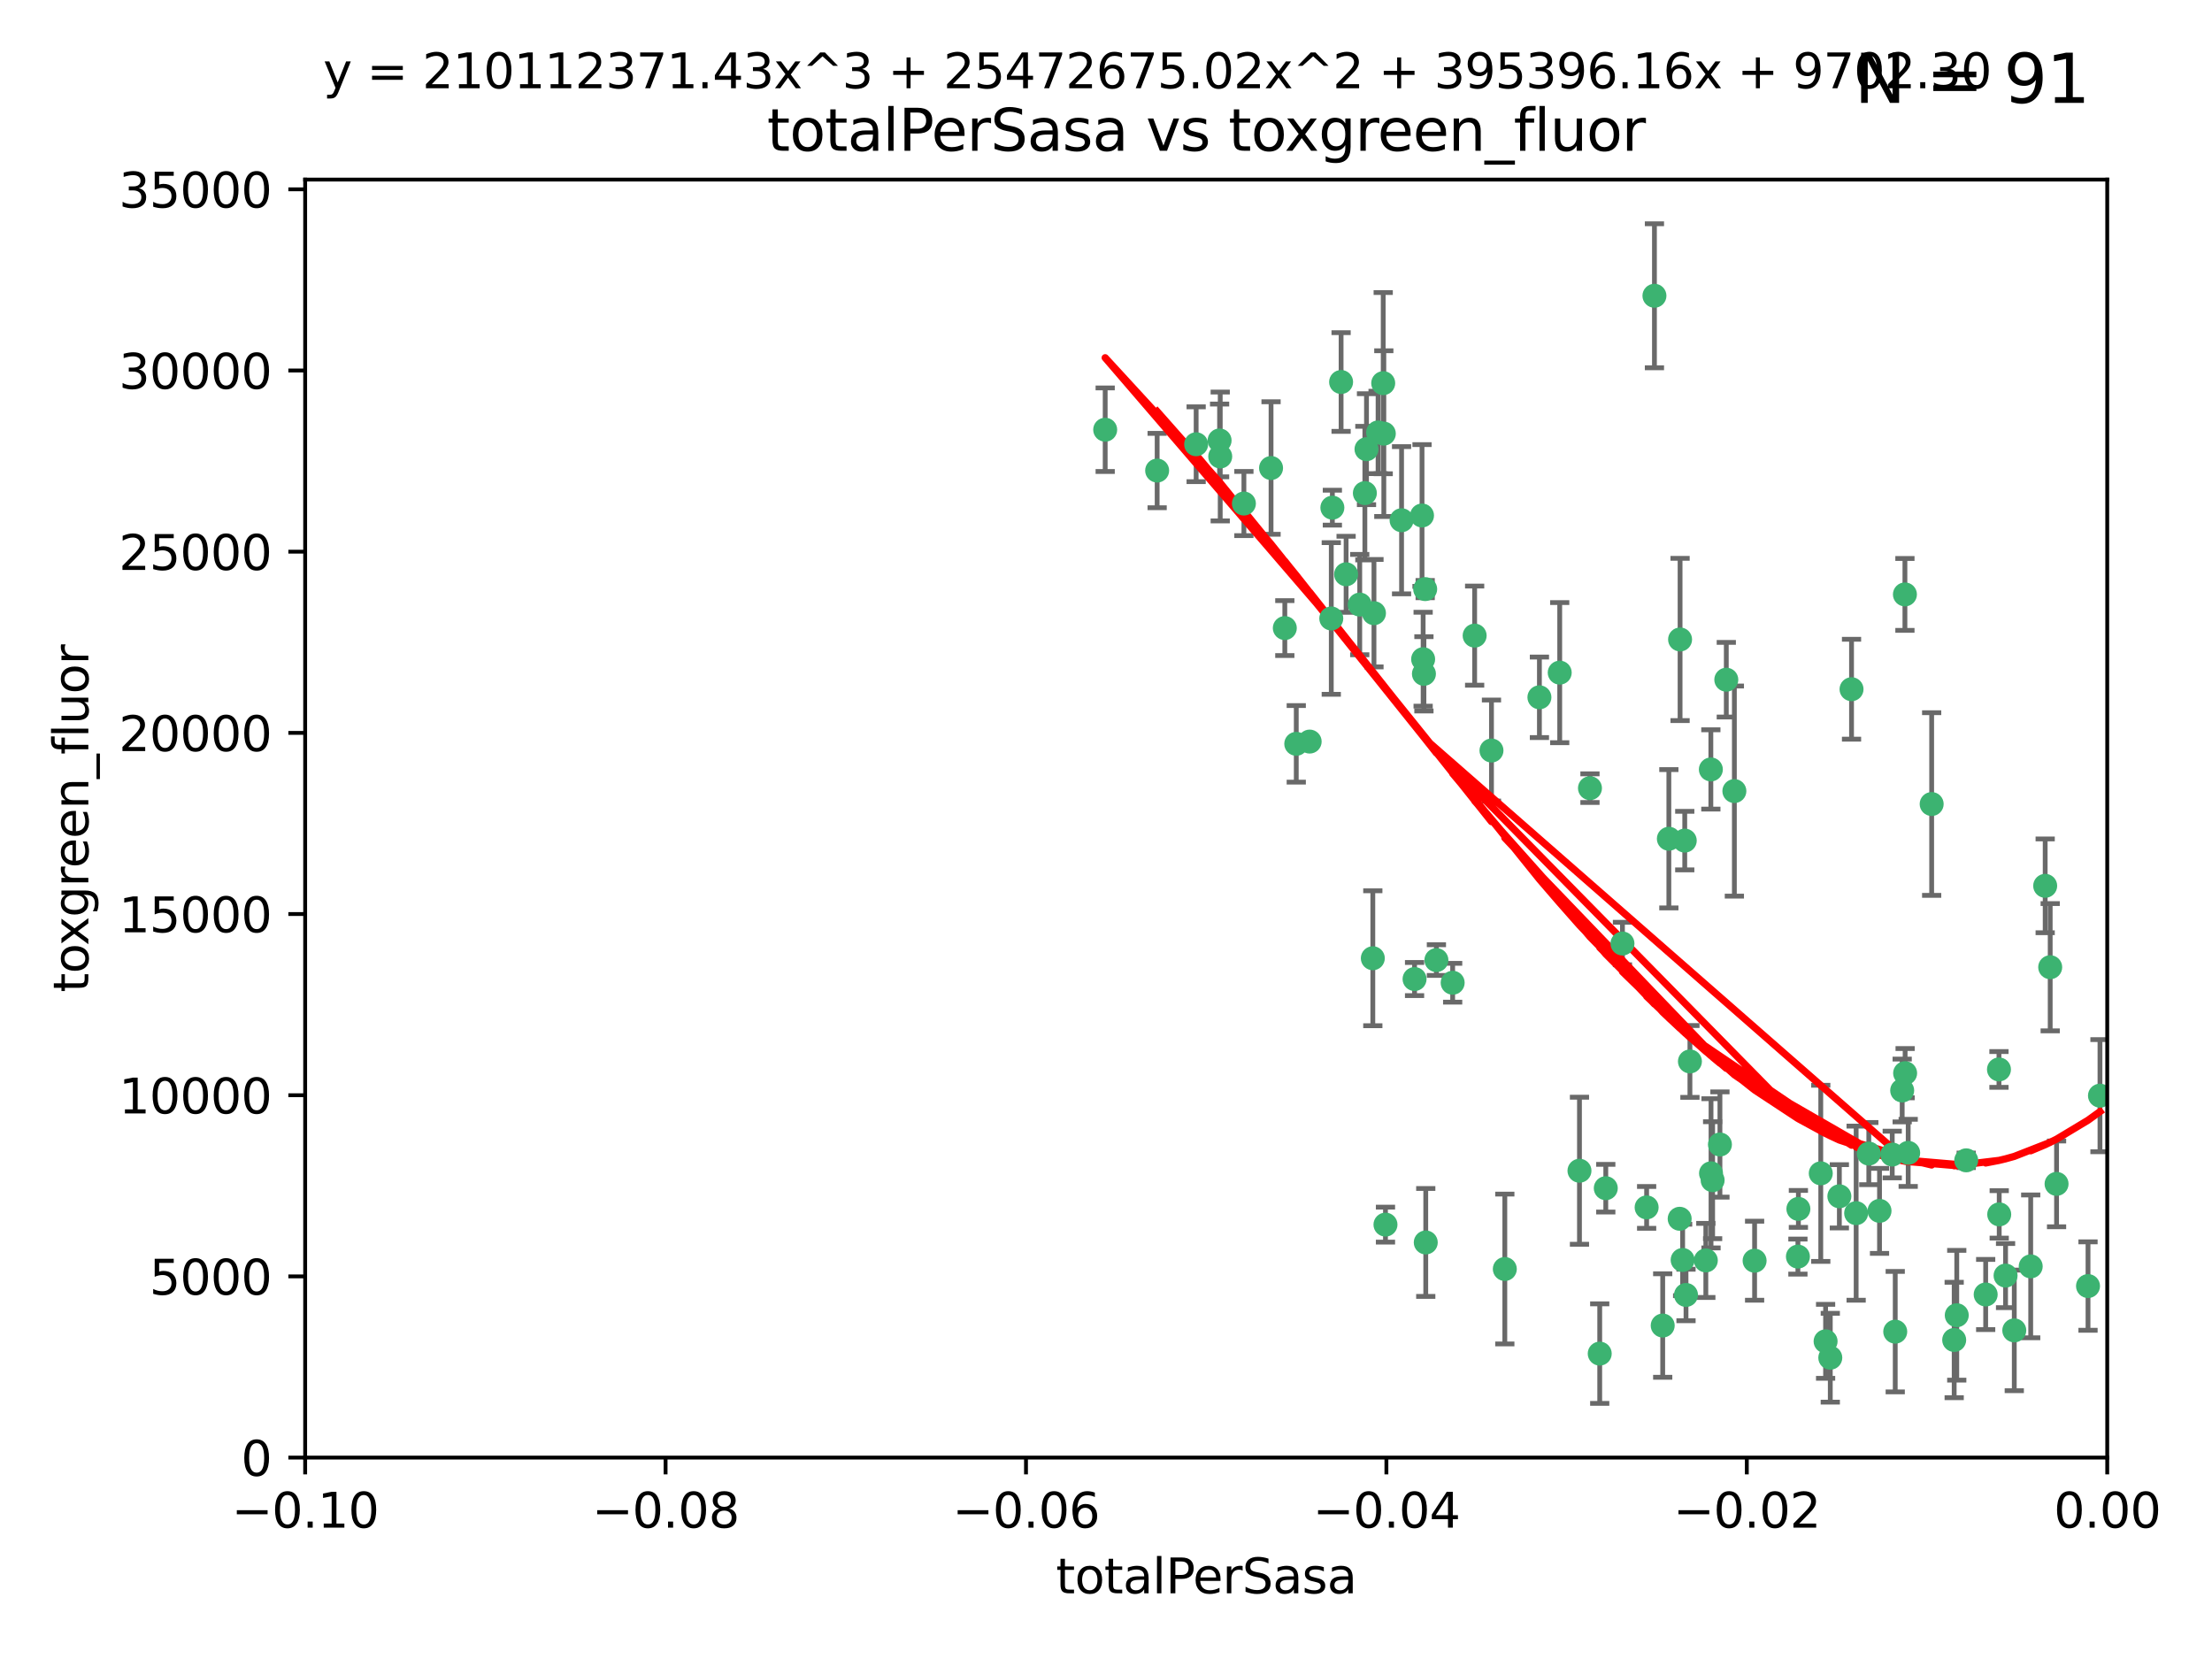 <?xml version="1.0" encoding="utf-8" standalone="no"?>
<!DOCTYPE svg PUBLIC "-//W3C//DTD SVG 1.1//EN"
  "http://www.w3.org/Graphics/SVG/1.1/DTD/svg11.dtd">
<svg xmlns:xlink="http://www.w3.org/1999/xlink" width="460.8pt" height="345.6pt" viewBox="0 0 460.8 345.6" xmlns="http://www.w3.org/2000/svg" version="1.1">
 <defs>
  <style type="text/css">*{stroke-linejoin: round; stroke-linecap: butt}</style>
 </defs>
 <g id="figure_1">
  <g id="patch_1">
   <path d="M 0 345.6 
L 460.8 345.6 
L 460.8 0 
L 0 0 
z
" style="fill: #ffffff"/>
  </g>
  <g id="axes_1">
   <g id="patch_2">
    <path d="M 63.571 303.64 
L 438.975 303.64 
L 438.975 37.411 
L 63.571 37.411 
z
" style="fill: #ffffff"/>
   </g>
   <g id="PathCollection_1">
    <defs>
     <path id="m0eab7650db" d="M 0 1.118 
C 0.297 1.118 0.581 1 0.791 0.791 
C 1 0.581 1.118 0.297 1.118 0 
C 1.118 -0.297 1 -0.581 0.791 -0.791 
C 0.581 -1 0.297 -1.118 0 -1.118 
C -0.297 -1.118 -0.581 -1 -0.791 -0.791 
C -1 -0.581 -1.118 -0.297 -1.118 0 
C -1.118 0.297 -1 0.581 -0.791 0.791 
C -0.581 1 -0.297 1.118 0 1.118 
z
" style="stroke: #3cb371"/>
    </defs>
    <g clip-path="url(#pa68e5f387a)">
     <use xlink:href="#m0eab7650db" x="241.055" y="98.026" style="fill: #3cb371; stroke: #3cb371"/>
     <use xlink:href="#m0eab7650db" x="254.195" y="95.094" style="fill: #3cb371; stroke: #3cb371"/>
     <use xlink:href="#m0eab7650db" x="230.231" y="89.516" style="fill: #3cb371; stroke: #3cb371"/>
     <use xlink:href="#m0eab7650db" x="279.375" y="79.578" style="fill: #3cb371; stroke: #3cb371"/>
     <use xlink:href="#m0eab7650db" x="284.327" y="102.727" style="fill: #3cb371; stroke: #3cb371"/>
     <use xlink:href="#m0eab7650db" x="277.33" y="128.839" style="fill: #3cb371; stroke: #3cb371"/>
     <use xlink:href="#m0eab7650db" x="296.465" y="137.321" style="fill: #3cb371; stroke: #3cb371"/>
     <use xlink:href="#m0eab7650db" x="254.064" y="91.754" style="fill: #3cb371; stroke: #3cb371"/>
     <use xlink:href="#m0eab7650db" x="283.258" y="125.947" style="fill: #3cb371; stroke: #3cb371"/>
     <use xlink:href="#m0eab7650db" x="272.826" y="154.483" style="fill: #3cb371; stroke: #3cb371"/>
     <use xlink:href="#m0eab7650db" x="296.232" y="107.386" style="fill: #3cb371; stroke: #3cb371"/>
     <use xlink:href="#m0eab7650db" x="280.418" y="119.635" style="fill: #3cb371; stroke: #3cb371"/>
     <use xlink:href="#m0eab7650db" x="288.148" y="79.819" style="fill: #3cb371; stroke: #3cb371"/>
     <use xlink:href="#m0eab7650db" x="296.891" y="122.72" style="fill: #3cb371; stroke: #3cb371"/>
     <use xlink:href="#m0eab7650db" x="294.679" y="203.953" style="fill: #3cb371; stroke: #3cb371"/>
     <use xlink:href="#m0eab7650db" x="287.08" y="90.084" style="fill: #3cb371; stroke: #3cb371"/>
     <use xlink:href="#m0eab7650db" x="270.035" y="154.954" style="fill: #3cb371; stroke: #3cb371"/>
     <use xlink:href="#m0eab7650db" x="259.128" y="104.896" style="fill: #3cb371; stroke: #3cb371"/>
     <use xlink:href="#m0eab7650db" x="310.702" y="156.348" style="fill: #3cb371; stroke: #3cb371"/>
     <use xlink:href="#m0eab7650db" x="277.556" y="105.756" style="fill: #3cb371; stroke: #3cb371"/>
     <use xlink:href="#m0eab7650db" x="264.783" y="97.498" style="fill: #3cb371; stroke: #3cb371"/>
     <use xlink:href="#m0eab7650db" x="249.18" y="92.545" style="fill: #3cb371; stroke: #3cb371"/>
     <use xlink:href="#m0eab7650db" x="288.274" y="90.332" style="fill: #3cb371; stroke: #3cb371"/>
     <use xlink:href="#m0eab7650db" x="299.229" y="200.005" style="fill: #3cb371; stroke: #3cb371"/>
     <use xlink:href="#m0eab7650db" x="267.65" y="130.84" style="fill: #3cb371; stroke: #3cb371"/>
     <use xlink:href="#m0eab7650db" x="288.62" y="255.109" style="fill: #3cb371; stroke: #3cb371"/>
     <use xlink:href="#m0eab7650db" x="285.983" y="199.62" style="fill: #3cb371; stroke: #3cb371"/>
     <use xlink:href="#m0eab7650db" x="291.972" y="108.373" style="fill: #3cb371; stroke: #3cb371"/>
     <use xlink:href="#m0eab7650db" x="296.63" y="140.37" style="fill: #3cb371; stroke: #3cb371"/>
     <use xlink:href="#m0eab7650db" x="284.666" y="93.572" style="fill: #3cb371; stroke: #3cb371"/>
     <use xlink:href="#m0eab7650db" x="286.223" y="127.738" style="fill: #3cb371; stroke: #3cb371"/>
     <use xlink:href="#m0eab7650db" x="320.689" y="145.262" style="fill: #3cb371; stroke: #3cb371"/>
     <use xlink:href="#m0eab7650db" x="324.917" y="140.122" style="fill: #3cb371; stroke: #3cb371"/>
     <use xlink:href="#m0eab7650db" x="329.033" y="243.887" style="fill: #3cb371; stroke: #3cb371"/>
     <use xlink:href="#m0eab7650db" x="344.65" y="61.614" style="fill: #3cb371; stroke: #3cb371"/>
     <use xlink:href="#m0eab7650db" x="307.195" y="132.411" style="fill: #3cb371; stroke: #3cb371"/>
     <use xlink:href="#m0eab7650db" x="346.372" y="276.134" style="fill: #3cb371; stroke: #3cb371"/>
     <use xlink:href="#m0eab7650db" x="349.906" y="253.893" style="fill: #3cb371; stroke: #3cb371"/>
     <use xlink:href="#m0eab7650db" x="334.515" y="247.522" style="fill: #3cb371; stroke: #3cb371"/>
     <use xlink:href="#m0eab7650db" x="302.616" y="204.723" style="fill: #3cb371; stroke: #3cb371"/>
     <use xlink:href="#m0eab7650db" x="331.219" y="164.19" style="fill: #3cb371; stroke: #3cb371"/>
     <use xlink:href="#m0eab7650db" x="349.991" y="133.213" style="fill: #3cb371; stroke: #3cb371"/>
     <use xlink:href="#m0eab7650db" x="333.252" y="281.982" style="fill: #3cb371; stroke: #3cb371"/>
     <use xlink:href="#m0eab7650db" x="356.402" y="160.289" style="fill: #3cb371; stroke: #3cb371"/>
     <use xlink:href="#m0eab7650db" x="337.988" y="196.552" style="fill: #3cb371; stroke: #3cb371"/>
     <use xlink:href="#m0eab7650db" x="352.043" y="221.118" style="fill: #3cb371; stroke: #3cb371"/>
     <use xlink:href="#m0eab7650db" x="347.654" y="174.728" style="fill: #3cb371; stroke: #3cb371"/>
     <use xlink:href="#m0eab7650db" x="356.438" y="244.424" style="fill: #3cb371; stroke: #3cb371"/>
     <use xlink:href="#m0eab7650db" x="313.481" y="264.357" style="fill: #3cb371; stroke: #3cb371"/>
     <use xlink:href="#m0eab7650db" x="359.619" y="141.593" style="fill: #3cb371; stroke: #3cb371"/>
     <use xlink:href="#m0eab7650db" x="350.965" y="175.112" style="fill: #3cb371; stroke: #3cb371"/>
     <use xlink:href="#m0eab7650db" x="351.226" y="269.764" style="fill: #3cb371; stroke: #3cb371"/>
     <use xlink:href="#m0eab7650db" x="343.023" y="251.524" style="fill: #3cb371; stroke: #3cb371"/>
     <use xlink:href="#m0eab7650db" x="361.301" y="164.794" style="fill: #3cb371; stroke: #3cb371"/>
     <use xlink:href="#m0eab7650db" x="374.538" y="261.772" style="fill: #3cb371; stroke: #3cb371"/>
     <use xlink:href="#m0eab7650db" x="365.516" y="262.628" style="fill: #3cb371; stroke: #3cb371"/>
     <use xlink:href="#m0eab7650db" x="355.356" y="262.571" style="fill: #3cb371; stroke: #3cb371"/>
     <use xlink:href="#m0eab7650db" x="350.525" y="262.474" style="fill: #3cb371; stroke: #3cb371"/>
     <use xlink:href="#m0eab7650db" x="385.708" y="143.576" style="fill: #3cb371; stroke: #3cb371"/>
     <use xlink:href="#m0eab7650db" x="356.772" y="245.856" style="fill: #3cb371; stroke: #3cb371"/>
     <use xlink:href="#m0eab7650db" x="358.294" y="238.42" style="fill: #3cb371; stroke: #3cb371"/>
     <use xlink:href="#m0eab7650db" x="391.539" y="252.246" style="fill: #3cb371; stroke: #3cb371"/>
     <use xlink:href="#m0eab7650db" x="394.187" y="240.511" style="fill: #3cb371; stroke: #3cb371"/>
     <use xlink:href="#m0eab7650db" x="397.511" y="240.162" style="fill: #3cb371; stroke: #3cb371"/>
     <use xlink:href="#m0eab7650db" x="297.012" y="258.827" style="fill: #3cb371; stroke: #3cb371"/>
     <use xlink:href="#m0eab7650db" x="374.638" y="251.838" style="fill: #3cb371; stroke: #3cb371"/>
     <use xlink:href="#m0eab7650db" x="380.305" y="279.423" style="fill: #3cb371; stroke: #3cb371"/>
     <use xlink:href="#m0eab7650db" x="402.401" y="167.495" style="fill: #3cb371; stroke: #3cb371"/>
     <use xlink:href="#m0eab7650db" x="386.669" y="252.723" style="fill: #3cb371; stroke: #3cb371"/>
     <use xlink:href="#m0eab7650db" x="396.872" y="223.562" style="fill: #3cb371; stroke: #3cb371"/>
     <use xlink:href="#m0eab7650db" x="379.299" y="244.428" style="fill: #3cb371; stroke: #3cb371"/>
     <use xlink:href="#m0eab7650db" x="381.282" y="282.837" style="fill: #3cb371; stroke: #3cb371"/>
     <use xlink:href="#m0eab7650db" x="383.173" y="249.211" style="fill: #3cb371; stroke: #3cb371"/>
     <use xlink:href="#m0eab7650db" x="396.26" y="227.169" style="fill: #3cb371; stroke: #3cb371"/>
     <use xlink:href="#m0eab7650db" x="407.628" y="273.991" style="fill: #3cb371; stroke: #3cb371"/>
     <use xlink:href="#m0eab7650db" x="396.83" y="123.828" style="fill: #3cb371; stroke: #3cb371"/>
     <use xlink:href="#m0eab7650db" x="389.306" y="240.314" style="fill: #3cb371; stroke: #3cb371"/>
     <use xlink:href="#m0eab7650db" x="394.812" y="277.409" style="fill: #3cb371; stroke: #3cb371"/>
     <use xlink:href="#m0eab7650db" x="409.599" y="241.718" style="fill: #3cb371; stroke: #3cb371"/>
     <use xlink:href="#m0eab7650db" x="407.093" y="279.141" style="fill: #3cb371; stroke: #3cb371"/>
     <use xlink:href="#m0eab7650db" x="416.474" y="252.978" style="fill: #3cb371; stroke: #3cb371"/>
     <use xlink:href="#m0eab7650db" x="413.653" y="269.669" style="fill: #3cb371; stroke: #3cb371"/>
     <use xlink:href="#m0eab7650db" x="416.421" y="222.785" style="fill: #3cb371; stroke: #3cb371"/>
     <use xlink:href="#m0eab7650db" x="417.796" y="265.728" style="fill: #3cb371; stroke: #3cb371"/>
     <use xlink:href="#m0eab7650db" x="419.611" y="277.145" style="fill: #3cb371; stroke: #3cb371"/>
     <use xlink:href="#m0eab7650db" x="427.094" y="201.488" style="fill: #3cb371; stroke: #3cb371"/>
     <use xlink:href="#m0eab7650db" x="423.033" y="263.81" style="fill: #3cb371; stroke: #3cb371"/>
     <use xlink:href="#m0eab7650db" x="426.049" y="184.534" style="fill: #3cb371; stroke: #3cb371"/>
     <use xlink:href="#m0eab7650db" x="428.419" y="246.624" style="fill: #3cb371; stroke: #3cb371"/>
     <use xlink:href="#m0eab7650db" x="434.973" y="267.91" style="fill: #3cb371; stroke: #3cb371"/>
     <use xlink:href="#m0eab7650db" x="437.463" y="228.248" style="fill: #3cb371; stroke: #3cb371"/>
    </g>
   </g>
   <g id="matplotlib.axis_1">
    <g id="xtick_1">
     <g id="line2d_1">
      <defs>
       <path id="m4a1463e554" d="M 0 0 
L 0 3.5 
" style="stroke: #000000; stroke-width: 0.8"/>
      </defs>
      <g>
       <use xlink:href="#m4a1463e554" x="63.571" y="303.64" style="stroke: #000000; stroke-width: 0.8"/>
      </g>
     </g>
     <g id="text_1">
      <!-- −0.10 -->
      <g transform="translate(48.249 318.238)scale(0.1 -0.1)">
       <defs>
        <path id="DejaVuSans-2212" d="M 678 2272 
L 4684 2272 
L 4684 1741 
L 678 1741 
L 678 2272 
z
" transform="scale(0.016)"/>
        <path id="DejaVuSans-30" d="M 2034 4250 
Q 1547 4250 1301 3770 
Q 1056 3291 1056 2328 
Q 1056 1369 1301 889 
Q 1547 409 2034 409 
Q 2525 409 2770 889 
Q 3016 1369 3016 2328 
Q 3016 3291 2770 3770 
Q 2525 4250 2034 4250 
z
M 2034 4750 
Q 2819 4750 3233 4129 
Q 3647 3509 3647 2328 
Q 3647 1150 3233 529 
Q 2819 -91 2034 -91 
Q 1250 -91 836 529 
Q 422 1150 422 2328 
Q 422 3509 836 4129 
Q 1250 4750 2034 4750 
z
" transform="scale(0.016)"/>
        <path id="DejaVuSans-2e" d="M 684 794 
L 1344 794 
L 1344 0 
L 684 0 
L 684 794 
z
" transform="scale(0.016)"/>
        <path id="DejaVuSans-31" d="M 794 531 
L 1825 531 
L 1825 4091 
L 703 3866 
L 703 4441 
L 1819 4666 
L 2450 4666 
L 2450 531 
L 3481 531 
L 3481 0 
L 794 0 
L 794 531 
z
" transform="scale(0.016)"/>
       </defs>
       <use xlink:href="#DejaVuSans-2212"/>
       <use xlink:href="#DejaVuSans-30" x="83.789"/>
       <use xlink:href="#DejaVuSans-2e" x="147.412"/>
       <use xlink:href="#DejaVuSans-31" x="179.199"/>
       <use xlink:href="#DejaVuSans-30" x="242.822"/>
      </g>
     </g>
    </g>
    <g id="xtick_2">
     <g id="line2d_2">
      <g>
       <use xlink:href="#m4a1463e554" x="138.652" y="303.64" style="stroke: #000000; stroke-width: 0.8"/>
      </g>
     </g>
     <g id="text_2">
      <!-- −0.08 -->
      <g transform="translate(123.329 318.238)scale(0.1 -0.1)">
       <defs>
        <path id="DejaVuSans-38" d="M 2034 2216 
Q 1584 2216 1326 1975 
Q 1069 1734 1069 1313 
Q 1069 891 1326 650 
Q 1584 409 2034 409 
Q 2484 409 2743 651 
Q 3003 894 3003 1313 
Q 3003 1734 2745 1975 
Q 2488 2216 2034 2216 
z
M 1403 2484 
Q 997 2584 770 2862 
Q 544 3141 544 3541 
Q 544 4100 942 4425 
Q 1341 4750 2034 4750 
Q 2731 4750 3128 4425 
Q 3525 4100 3525 3541 
Q 3525 3141 3298 2862 
Q 3072 2584 2669 2484 
Q 3125 2378 3379 2068 
Q 3634 1759 3634 1313 
Q 3634 634 3220 271 
Q 2806 -91 2034 -91 
Q 1263 -91 848 271 
Q 434 634 434 1313 
Q 434 1759 690 2068 
Q 947 2378 1403 2484 
z
M 1172 3481 
Q 1172 3119 1398 2916 
Q 1625 2713 2034 2713 
Q 2441 2713 2670 2916 
Q 2900 3119 2900 3481 
Q 2900 3844 2670 4047 
Q 2441 4250 2034 4250 
Q 1625 4250 1398 4047 
Q 1172 3844 1172 3481 
z
" transform="scale(0.016)"/>
       </defs>
       <use xlink:href="#DejaVuSans-2212"/>
       <use xlink:href="#DejaVuSans-30" x="83.789"/>
       <use xlink:href="#DejaVuSans-2e" x="147.412"/>
       <use xlink:href="#DejaVuSans-30" x="179.199"/>
       <use xlink:href="#DejaVuSans-38" x="242.822"/>
      </g>
     </g>
    </g>
    <g id="xtick_3">
     <g id="line2d_3">
      <g>
       <use xlink:href="#m4a1463e554" x="213.733" y="303.64" style="stroke: #000000; stroke-width: 0.8"/>
      </g>
     </g>
     <g id="text_3">
      <!-- −0.06 -->
      <g transform="translate(198.41 318.238)scale(0.1 -0.1)">
       <defs>
        <path id="DejaVuSans-36" d="M 2113 2584 
Q 1688 2584 1439 2293 
Q 1191 2003 1191 1497 
Q 1191 994 1439 701 
Q 1688 409 2113 409 
Q 2538 409 2786 701 
Q 3034 994 3034 1497 
Q 3034 2003 2786 2293 
Q 2538 2584 2113 2584 
z
M 3366 4563 
L 3366 3988 
Q 3128 4100 2886 4159 
Q 2644 4219 2406 4219 
Q 1781 4219 1451 3797 
Q 1122 3375 1075 2522 
Q 1259 2794 1537 2939 
Q 1816 3084 2150 3084 
Q 2853 3084 3261 2657 
Q 3669 2231 3669 1497 
Q 3669 778 3244 343 
Q 2819 -91 2113 -91 
Q 1303 -91 875 529 
Q 447 1150 447 2328 
Q 447 3434 972 4092 
Q 1497 4750 2381 4750 
Q 2619 4750 2861 4703 
Q 3103 4656 3366 4563 
z
" transform="scale(0.016)"/>
       </defs>
       <use xlink:href="#DejaVuSans-2212"/>
       <use xlink:href="#DejaVuSans-30" x="83.789"/>
       <use xlink:href="#DejaVuSans-2e" x="147.412"/>
       <use xlink:href="#DejaVuSans-30" x="179.199"/>
       <use xlink:href="#DejaVuSans-36" x="242.822"/>
      </g>
     </g>
    </g>
    <g id="xtick_4">
     <g id="line2d_4">
      <g>
       <use xlink:href="#m4a1463e554" x="288.813" y="303.64" style="stroke: #000000; stroke-width: 0.8"/>
      </g>
     </g>
     <g id="text_4">
      <!-- −0.04 -->
      <g transform="translate(273.491 318.238)scale(0.1 -0.1)">
       <defs>
        <path id="DejaVuSans-34" d="M 2419 4116 
L 825 1625 
L 2419 1625 
L 2419 4116 
z
M 2253 4666 
L 3047 4666 
L 3047 1625 
L 3713 1625 
L 3713 1100 
L 3047 1100 
L 3047 0 
L 2419 0 
L 2419 1100 
L 313 1100 
L 313 1709 
L 2253 4666 
z
" transform="scale(0.016)"/>
       </defs>
       <use xlink:href="#DejaVuSans-2212"/>
       <use xlink:href="#DejaVuSans-30" x="83.789"/>
       <use xlink:href="#DejaVuSans-2e" x="147.412"/>
       <use xlink:href="#DejaVuSans-30" x="179.199"/>
       <use xlink:href="#DejaVuSans-34" x="242.822"/>
      </g>
     </g>
    </g>
    <g id="xtick_5">
     <g id="line2d_5">
      <g>
       <use xlink:href="#m4a1463e554" x="363.894" y="303.64" style="stroke: #000000; stroke-width: 0.8"/>
      </g>
     </g>
     <g id="text_5">
      <!-- −0.02 -->
      <g transform="translate(348.572 318.238)scale(0.1 -0.1)">
       <defs>
        <path id="DejaVuSans-32" d="M 1228 531 
L 3431 531 
L 3431 0 
L 469 0 
L 469 531 
Q 828 903 1448 1529 
Q 2069 2156 2228 2338 
Q 2531 2678 2651 2914 
Q 2772 3150 2772 3378 
Q 2772 3750 2511 3984 
Q 2250 4219 1831 4219 
Q 1534 4219 1204 4116 
Q 875 4013 500 3803 
L 500 4441 
Q 881 4594 1212 4672 
Q 1544 4750 1819 4750 
Q 2544 4750 2975 4387 
Q 3406 4025 3406 3419 
Q 3406 3131 3298 2873 
Q 3191 2616 2906 2266 
Q 2828 2175 2409 1742 
Q 1991 1309 1228 531 
z
" transform="scale(0.016)"/>
       </defs>
       <use xlink:href="#DejaVuSans-2212"/>
       <use xlink:href="#DejaVuSans-30" x="83.789"/>
       <use xlink:href="#DejaVuSans-2e" x="147.412"/>
       <use xlink:href="#DejaVuSans-30" x="179.199"/>
       <use xlink:href="#DejaVuSans-32" x="242.822"/>
      </g>
     </g>
    </g>
    <g id="xtick_6">
     <g id="line2d_6">
      <g>
       <use xlink:href="#m4a1463e554" x="438.975" y="303.64" style="stroke: #000000; stroke-width: 0.8"/>
      </g>
     </g>
     <g id="text_6">
      <!-- 0.00 -->
      <g transform="translate(427.842 318.238)scale(0.1 -0.1)">
       <use xlink:href="#DejaVuSans-30"/>
       <use xlink:href="#DejaVuSans-2e" x="63.623"/>
       <use xlink:href="#DejaVuSans-30" x="95.41"/>
       <use xlink:href="#DejaVuSans-30" x="159.033"/>
      </g>
     </g>
    </g>
    <g id="text_7">
     <!-- totalPerSasa -->
     <g transform="translate(219.968 331.917)scale(0.1 -0.1)">
      <defs>
       <path id="DejaVuSans-74" d="M 1172 4494 
L 1172 3500 
L 2356 3500 
L 2356 3053 
L 1172 3053 
L 1172 1153 
Q 1172 725 1289 603 
Q 1406 481 1766 481 
L 2356 481 
L 2356 0 
L 1766 0 
Q 1100 0 847 248 
Q 594 497 594 1153 
L 594 3053 
L 172 3053 
L 172 3500 
L 594 3500 
L 594 4494 
L 1172 4494 
z
" transform="scale(0.016)"/>
       <path id="DejaVuSans-6f" d="M 1959 3097 
Q 1497 3097 1228 2736 
Q 959 2375 959 1747 
Q 959 1119 1226 758 
Q 1494 397 1959 397 
Q 2419 397 2687 759 
Q 2956 1122 2956 1747 
Q 2956 2369 2687 2733 
Q 2419 3097 1959 3097 
z
M 1959 3584 
Q 2709 3584 3137 3096 
Q 3566 2609 3566 1747 
Q 3566 888 3137 398 
Q 2709 -91 1959 -91 
Q 1206 -91 779 398 
Q 353 888 353 1747 
Q 353 2609 779 3096 
Q 1206 3584 1959 3584 
z
" transform="scale(0.016)"/>
       <path id="DejaVuSans-61" d="M 2194 1759 
Q 1497 1759 1228 1600 
Q 959 1441 959 1056 
Q 959 750 1161 570 
Q 1363 391 1709 391 
Q 2188 391 2477 730 
Q 2766 1069 2766 1631 
L 2766 1759 
L 2194 1759 
z
M 3341 1997 
L 3341 0 
L 2766 0 
L 2766 531 
Q 2569 213 2275 61 
Q 1981 -91 1556 -91 
Q 1019 -91 701 211 
Q 384 513 384 1019 
Q 384 1609 779 1909 
Q 1175 2209 1959 2209 
L 2766 2209 
L 2766 2266 
Q 2766 2663 2505 2880 
Q 2244 3097 1772 3097 
Q 1472 3097 1187 3025 
Q 903 2953 641 2809 
L 641 3341 
Q 956 3463 1253 3523 
Q 1550 3584 1831 3584 
Q 2591 3584 2966 3190 
Q 3341 2797 3341 1997 
z
" transform="scale(0.016)"/>
       <path id="DejaVuSans-6c" d="M 603 4863 
L 1178 4863 
L 1178 0 
L 603 0 
L 603 4863 
z
" transform="scale(0.016)"/>
       <path id="DejaVuSans-50" d="M 1259 4147 
L 1259 2394 
L 2053 2394 
Q 2494 2394 2734 2622 
Q 2975 2850 2975 3272 
Q 2975 3691 2734 3919 
Q 2494 4147 2053 4147 
L 1259 4147 
z
M 628 4666 
L 2053 4666 
Q 2838 4666 3239 4311 
Q 3641 3956 3641 3272 
Q 3641 2581 3239 2228 
Q 2838 1875 2053 1875 
L 1259 1875 
L 1259 0 
L 628 0 
L 628 4666 
z
" transform="scale(0.016)"/>
       <path id="DejaVuSans-65" d="M 3597 1894 
L 3597 1613 
L 953 1613 
Q 991 1019 1311 708 
Q 1631 397 2203 397 
Q 2534 397 2845 478 
Q 3156 559 3463 722 
L 3463 178 
Q 3153 47 2828 -22 
Q 2503 -91 2169 -91 
Q 1331 -91 842 396 
Q 353 884 353 1716 
Q 353 2575 817 3079 
Q 1281 3584 2069 3584 
Q 2775 3584 3186 3129 
Q 3597 2675 3597 1894 
z
M 3022 2063 
Q 3016 2534 2758 2815 
Q 2500 3097 2075 3097 
Q 1594 3097 1305 2825 
Q 1016 2553 972 2059 
L 3022 2063 
z
" transform="scale(0.016)"/>
       <path id="DejaVuSans-72" d="M 2631 2963 
Q 2534 3019 2420 3045 
Q 2306 3072 2169 3072 
Q 1681 3072 1420 2755 
Q 1159 2438 1159 1844 
L 1159 0 
L 581 0 
L 581 3500 
L 1159 3500 
L 1159 2956 
Q 1341 3275 1631 3429 
Q 1922 3584 2338 3584 
Q 2397 3584 2469 3576 
Q 2541 3569 2628 3553 
L 2631 2963 
z
" transform="scale(0.016)"/>
       <path id="DejaVuSans-53" d="M 3425 4513 
L 3425 3897 
Q 3066 4069 2747 4153 
Q 2428 4238 2131 4238 
Q 1616 4238 1336 4038 
Q 1056 3838 1056 3469 
Q 1056 3159 1242 3001 
Q 1428 2844 1947 2747 
L 2328 2669 
Q 3034 2534 3370 2195 
Q 3706 1856 3706 1288 
Q 3706 609 3251 259 
Q 2797 -91 1919 -91 
Q 1588 -91 1214 -16 
Q 841 59 441 206 
L 441 856 
Q 825 641 1194 531 
Q 1563 422 1919 422 
Q 2459 422 2753 634 
Q 3047 847 3047 1241 
Q 3047 1584 2836 1778 
Q 2625 1972 2144 2069 
L 1759 2144 
Q 1053 2284 737 2584 
Q 422 2884 422 3419 
Q 422 4038 858 4394 
Q 1294 4750 2059 4750 
Q 2388 4750 2728 4690 
Q 3069 4631 3425 4513 
z
" transform="scale(0.016)"/>
       <path id="DejaVuSans-73" d="M 2834 3397 
L 2834 2853 
Q 2591 2978 2328 3040 
Q 2066 3103 1784 3103 
Q 1356 3103 1142 2972 
Q 928 2841 928 2578 
Q 928 2378 1081 2264 
Q 1234 2150 1697 2047 
L 1894 2003 
Q 2506 1872 2764 1633 
Q 3022 1394 3022 966 
Q 3022 478 2636 193 
Q 2250 -91 1575 -91 
Q 1294 -91 989 -36 
Q 684 19 347 128 
L 347 722 
Q 666 556 975 473 
Q 1284 391 1588 391 
Q 1994 391 2212 530 
Q 2431 669 2431 922 
Q 2431 1156 2273 1281 
Q 2116 1406 1581 1522 
L 1381 1569 
Q 847 1681 609 1914 
Q 372 2147 372 2553 
Q 372 3047 722 3315 
Q 1072 3584 1716 3584 
Q 2034 3584 2315 3537 
Q 2597 3491 2834 3397 
z
" transform="scale(0.016)"/>
      </defs>
      <use xlink:href="#DejaVuSans-74"/>
      <use xlink:href="#DejaVuSans-6f" x="39.209"/>
      <use xlink:href="#DejaVuSans-74" x="100.391"/>
      <use xlink:href="#DejaVuSans-61" x="139.6"/>
      <use xlink:href="#DejaVuSans-6c" x="200.879"/>
      <use xlink:href="#DejaVuSans-50" x="228.662"/>
      <use xlink:href="#DejaVuSans-65" x="285.34"/>
      <use xlink:href="#DejaVuSans-72" x="346.863"/>
      <use xlink:href="#DejaVuSans-53" x="387.977"/>
      <use xlink:href="#DejaVuSans-61" x="451.453"/>
      <use xlink:href="#DejaVuSans-73" x="512.732"/>
      <use xlink:href="#DejaVuSans-61" x="564.832"/>
     </g>
    </g>
   </g>
   <g id="matplotlib.axis_2">
    <g id="ytick_1">
     <g id="line2d_7">
      <defs>
       <path id="mdebb860fe7" d="M 0 0 
L -3.5 0 
" style="stroke: #000000; stroke-width: 0.8"/>
      </defs>
      <g>
       <use xlink:href="#mdebb860fe7" x="63.571" y="303.64" style="stroke: #000000; stroke-width: 0.8"/>
      </g>
     </g>
     <g id="text_8">
      <!-- 0 -->
      <g transform="translate(50.209 307.439)scale(0.1 -0.1)">
       <use xlink:href="#DejaVuSans-30"/>
      </g>
     </g>
    </g>
    <g id="ytick_2">
     <g id="line2d_8">
      <g>
       <use xlink:href="#mdebb860fe7" x="63.571" y="265.897" style="stroke: #000000; stroke-width: 0.8"/>
      </g>
     </g>
     <g id="text_9">
      <!-- 5000 -->
      <g transform="translate(31.121 269.696)scale(0.1 -0.1)">
       <defs>
        <path id="DejaVuSans-35" d="M 691 4666 
L 3169 4666 
L 3169 4134 
L 1269 4134 
L 1269 2991 
Q 1406 3038 1543 3061 
Q 1681 3084 1819 3084 
Q 2600 3084 3056 2656 
Q 3513 2228 3513 1497 
Q 3513 744 3044 326 
Q 2575 -91 1722 -91 
Q 1428 -91 1123 -41 
Q 819 9 494 109 
L 494 744 
Q 775 591 1075 516 
Q 1375 441 1709 441 
Q 2250 441 2565 725 
Q 2881 1009 2881 1497 
Q 2881 1984 2565 2268 
Q 2250 2553 1709 2553 
Q 1456 2553 1204 2497 
Q 953 2441 691 2322 
L 691 4666 
z
" transform="scale(0.016)"/>
       </defs>
       <use xlink:href="#DejaVuSans-35"/>
       <use xlink:href="#DejaVuSans-30" x="63.623"/>
       <use xlink:href="#DejaVuSans-30" x="127.246"/>
       <use xlink:href="#DejaVuSans-30" x="190.869"/>
      </g>
     </g>
    </g>
    <g id="ytick_3">
     <g id="line2d_9">
      <g>
       <use xlink:href="#mdebb860fe7" x="63.571" y="228.154" style="stroke: #000000; stroke-width: 0.8"/>
      </g>
     </g>
     <g id="text_10">
      <!-- 10000 -->
      <g transform="translate(24.759 231.953)scale(0.1 -0.1)">
       <use xlink:href="#DejaVuSans-31"/>
       <use xlink:href="#DejaVuSans-30" x="63.623"/>
       <use xlink:href="#DejaVuSans-30" x="127.246"/>
       <use xlink:href="#DejaVuSans-30" x="190.869"/>
       <use xlink:href="#DejaVuSans-30" x="254.492"/>
      </g>
     </g>
    </g>
    <g id="ytick_4">
     <g id="line2d_10">
      <g>
       <use xlink:href="#mdebb860fe7" x="63.571" y="190.411" style="stroke: #000000; stroke-width: 0.8"/>
      </g>
     </g>
     <g id="text_11">
      <!-- 15000 -->
      <g transform="translate(24.759 194.21)scale(0.1 -0.1)">
       <use xlink:href="#DejaVuSans-31"/>
       <use xlink:href="#DejaVuSans-35" x="63.623"/>
       <use xlink:href="#DejaVuSans-30" x="127.246"/>
       <use xlink:href="#DejaVuSans-30" x="190.869"/>
       <use xlink:href="#DejaVuSans-30" x="254.492"/>
      </g>
     </g>
    </g>
    <g id="ytick_5">
     <g id="line2d_11">
      <g>
       <use xlink:href="#mdebb860fe7" x="63.571" y="152.668" style="stroke: #000000; stroke-width: 0.8"/>
      </g>
     </g>
     <g id="text_12">
      <!-- 20000 -->
      <g transform="translate(24.759 156.467)scale(0.1 -0.1)">
       <use xlink:href="#DejaVuSans-32"/>
       <use xlink:href="#DejaVuSans-30" x="63.623"/>
       <use xlink:href="#DejaVuSans-30" x="127.246"/>
       <use xlink:href="#DejaVuSans-30" x="190.869"/>
       <use xlink:href="#DejaVuSans-30" x="254.492"/>
      </g>
     </g>
    </g>
    <g id="ytick_6">
     <g id="line2d_12">
      <g>
       <use xlink:href="#mdebb860fe7" x="63.571" y="114.925" style="stroke: #000000; stroke-width: 0.8"/>
      </g>
     </g>
     <g id="text_13">
      <!-- 25000 -->
      <g transform="translate(24.759 118.724)scale(0.1 -0.1)">
       <use xlink:href="#DejaVuSans-32"/>
       <use xlink:href="#DejaVuSans-35" x="63.623"/>
       <use xlink:href="#DejaVuSans-30" x="127.246"/>
       <use xlink:href="#DejaVuSans-30" x="190.869"/>
       <use xlink:href="#DejaVuSans-30" x="254.492"/>
      </g>
     </g>
    </g>
    <g id="ytick_7">
     <g id="line2d_13">
      <g>
       <use xlink:href="#mdebb860fe7" x="63.571" y="77.181" style="stroke: #000000; stroke-width: 0.8"/>
      </g>
     </g>
     <g id="text_14">
      <!-- 30000 -->
      <g transform="translate(24.759 80.981)scale(0.1 -0.1)">
       <defs>
        <path id="DejaVuSans-33" d="M 2597 2516 
Q 3050 2419 3304 2112 
Q 3559 1806 3559 1356 
Q 3559 666 3084 287 
Q 2609 -91 1734 -91 
Q 1441 -91 1130 -33 
Q 819 25 488 141 
L 488 750 
Q 750 597 1062 519 
Q 1375 441 1716 441 
Q 2309 441 2620 675 
Q 2931 909 2931 1356 
Q 2931 1769 2642 2001 
Q 2353 2234 1838 2234 
L 1294 2234 
L 1294 2753 
L 1863 2753 
Q 2328 2753 2575 2939 
Q 2822 3125 2822 3475 
Q 2822 3834 2567 4026 
Q 2313 4219 1838 4219 
Q 1578 4219 1281 4162 
Q 984 4106 628 3988 
L 628 4550 
Q 988 4650 1302 4700 
Q 1616 4750 1894 4750 
Q 2613 4750 3031 4423 
Q 3450 4097 3450 3541 
Q 3450 3153 3228 2886 
Q 3006 2619 2597 2516 
z
" transform="scale(0.016)"/>
       </defs>
       <use xlink:href="#DejaVuSans-33"/>
       <use xlink:href="#DejaVuSans-30" x="63.623"/>
       <use xlink:href="#DejaVuSans-30" x="127.246"/>
       <use xlink:href="#DejaVuSans-30" x="190.869"/>
       <use xlink:href="#DejaVuSans-30" x="254.492"/>
      </g>
     </g>
    </g>
    <g id="ytick_8">
     <g id="line2d_14">
      <g>
       <use xlink:href="#mdebb860fe7" x="63.571" y="39.438" style="stroke: #000000; stroke-width: 0.8"/>
      </g>
     </g>
     <g id="text_15">
      <!-- 35000 -->
      <g transform="translate(24.759 43.238)scale(0.1 -0.1)">
       <use xlink:href="#DejaVuSans-33"/>
       <use xlink:href="#DejaVuSans-35" x="63.623"/>
       <use xlink:href="#DejaVuSans-30" x="127.246"/>
       <use xlink:href="#DejaVuSans-30" x="190.869"/>
       <use xlink:href="#DejaVuSans-30" x="254.492"/>
      </g>
     </g>
    </g>
    <g id="text_16">
     <!-- toxgreen_fluor -->
     <g transform="translate(18.401 206.72)rotate(-90)scale(0.1 -0.1)">
      <defs>
       <path id="DejaVuSans-78" d="M 3513 3500 
L 2247 1797 
L 3578 0 
L 2900 0 
L 1881 1375 
L 863 0 
L 184 0 
L 1544 1831 
L 300 3500 
L 978 3500 
L 1906 2253 
L 2834 3500 
L 3513 3500 
z
" transform="scale(0.016)"/>
       <path id="DejaVuSans-67" d="M 2906 1791 
Q 2906 2416 2648 2759 
Q 2391 3103 1925 3103 
Q 1463 3103 1205 2759 
Q 947 2416 947 1791 
Q 947 1169 1205 825 
Q 1463 481 1925 481 
Q 2391 481 2648 825 
Q 2906 1169 2906 1791 
z
M 3481 434 
Q 3481 -459 3084 -895 
Q 2688 -1331 1869 -1331 
Q 1566 -1331 1297 -1286 
Q 1028 -1241 775 -1147 
L 775 -588 
Q 1028 -725 1275 -790 
Q 1522 -856 1778 -856 
Q 2344 -856 2625 -561 
Q 2906 -266 2906 331 
L 2906 616 
Q 2728 306 2450 153 
Q 2172 0 1784 0 
Q 1141 0 747 490 
Q 353 981 353 1791 
Q 353 2603 747 3093 
Q 1141 3584 1784 3584 
Q 2172 3584 2450 3431 
Q 2728 3278 2906 2969 
L 2906 3500 
L 3481 3500 
L 3481 434 
z
" transform="scale(0.016)"/>
       <path id="DejaVuSans-6e" d="M 3513 2113 
L 3513 0 
L 2938 0 
L 2938 2094 
Q 2938 2591 2744 2837 
Q 2550 3084 2163 3084 
Q 1697 3084 1428 2787 
Q 1159 2491 1159 1978 
L 1159 0 
L 581 0 
L 581 3500 
L 1159 3500 
L 1159 2956 
Q 1366 3272 1645 3428 
Q 1925 3584 2291 3584 
Q 2894 3584 3203 3211 
Q 3513 2838 3513 2113 
z
" transform="scale(0.016)"/>
       <path id="DejaVuSans-5f" d="M 3263 -1063 
L 3263 -1509 
L -63 -1509 
L -63 -1063 
L 3263 -1063 
z
" transform="scale(0.016)"/>
       <path id="DejaVuSans-66" d="M 2375 4863 
L 2375 4384 
L 1825 4384 
Q 1516 4384 1395 4259 
Q 1275 4134 1275 3809 
L 1275 3500 
L 2222 3500 
L 2222 3053 
L 1275 3053 
L 1275 0 
L 697 0 
L 697 3053 
L 147 3053 
L 147 3500 
L 697 3500 
L 697 3744 
Q 697 4328 969 4595 
Q 1241 4863 1831 4863 
L 2375 4863 
z
" transform="scale(0.016)"/>
       <path id="DejaVuSans-75" d="M 544 1381 
L 544 3500 
L 1119 3500 
L 1119 1403 
Q 1119 906 1312 657 
Q 1506 409 1894 409 
Q 2359 409 2629 706 
Q 2900 1003 2900 1516 
L 2900 3500 
L 3475 3500 
L 3475 0 
L 2900 0 
L 2900 538 
Q 2691 219 2414 64 
Q 2138 -91 1772 -91 
Q 1169 -91 856 284 
Q 544 659 544 1381 
z
M 1991 3584 
L 1991 3584 
z
" transform="scale(0.016)"/>
      </defs>
      <use xlink:href="#DejaVuSans-74"/>
      <use xlink:href="#DejaVuSans-6f" x="39.209"/>
      <use xlink:href="#DejaVuSans-78" x="97.266"/>
      <use xlink:href="#DejaVuSans-67" x="156.445"/>
      <use xlink:href="#DejaVuSans-72" x="219.922"/>
      <use xlink:href="#DejaVuSans-65" x="258.785"/>
      <use xlink:href="#DejaVuSans-65" x="320.309"/>
      <use xlink:href="#DejaVuSans-6e" x="381.832"/>
      <use xlink:href="#DejaVuSans-5f" x="445.211"/>
      <use xlink:href="#DejaVuSans-66" x="495.211"/>
      <use xlink:href="#DejaVuSans-6c" x="530.416"/>
      <use xlink:href="#DejaVuSans-75" x="558.199"/>
      <use xlink:href="#DejaVuSans-6f" x="621.578"/>
      <use xlink:href="#DejaVuSans-72" x="682.76"/>
     </g>
    </g>
   </g>
   <g id="LineCollection_1">
    <path d="M 241.055 105.772 
L 241.055 90.281 
" clip-path="url(#pa68e5f387a)" style="fill: none; stroke: #696969"/>
    <path d="M 254.195 108.514 
L 254.195 81.675 
" clip-path="url(#pa68e5f387a)" style="fill: none; stroke: #696969"/>
    <path d="M 230.231 98.217 
L 230.231 80.815 
" clip-path="url(#pa68e5f387a)" style="fill: none; stroke: #696969"/>
    <path d="M 279.375 89.863 
L 279.375 69.294 
" clip-path="url(#pa68e5f387a)" style="fill: none; stroke: #696969"/>
    <path d="M 284.327 116.638 
L 284.327 88.815 
" clip-path="url(#pa68e5f387a)" style="fill: none; stroke: #696969"/>
    <path d="M 277.33 144.637 
L 277.33 113.041 
" clip-path="url(#pa68e5f387a)" style="fill: none; stroke: #696969"/>
    <path d="M 296.465 147.102 
L 296.465 127.541 
" clip-path="url(#pa68e5f387a)" style="fill: none; stroke: #696969"/>
    <path d="M 254.064 99.334 
L 254.064 84.174 
" clip-path="url(#pa68e5f387a)" style="fill: none; stroke: #696969"/>
    <path d="M 283.258 136.397 
L 283.258 115.497 
" clip-path="url(#pa68e5f387a)" style="fill: none; stroke: #696969"/>
    <path d="M 272.826 155.048 
L 272.826 153.918 
" clip-path="url(#pa68e5f387a)" style="fill: none; stroke: #696969"/>
    <path d="M 296.232 122.155 
L 296.232 92.617 
" clip-path="url(#pa68e5f387a)" style="fill: none; stroke: #696969"/>
    <path d="M 280.418 127.554 
L 280.418 111.717 
" clip-path="url(#pa68e5f387a)" style="fill: none; stroke: #696969"/>
    <path d="M 288.148 98.693 
L 288.148 60.945 
" clip-path="url(#pa68e5f387a)" style="fill: none; stroke: #696969"/>
    <path d="M 296.891 124.514 
L 296.891 120.926 
" clip-path="url(#pa68e5f387a)" style="fill: none; stroke: #696969"/>
    <path d="M 294.679 207.405 
L 294.679 200.501 
" clip-path="url(#pa68e5f387a)" style="fill: none; stroke: #696969"/>
    <path d="M 287.08 98.668 
L 287.08 81.501 
" clip-path="url(#pa68e5f387a)" style="fill: none; stroke: #696969"/>
    <path d="M 270.035 162.929 
L 270.035 146.979 
" clip-path="url(#pa68e5f387a)" style="fill: none; stroke: #696969"/>
    <path d="M 259.128 111.578 
L 259.128 98.214 
" clip-path="url(#pa68e5f387a)" style="fill: none; stroke: #696969"/>
    <path d="M 310.702 166.868 
L 310.702 145.829 
" clip-path="url(#pa68e5f387a)" style="fill: none; stroke: #696969"/>
    <path d="M 277.556 109.392 
L 277.556 102.12 
" clip-path="url(#pa68e5f387a)" style="fill: none; stroke: #696969"/>
    <path d="M 264.783 111.302 
L 264.783 83.693 
" clip-path="url(#pa68e5f387a)" style="fill: none; stroke: #696969"/>
    <path d="M 249.18 100.341 
L 249.18 84.749 
" clip-path="url(#pa68e5f387a)" style="fill: none; stroke: #696969"/>
    <path d="M 288.274 107.592 
L 288.274 73.071 
" clip-path="url(#pa68e5f387a)" style="fill: none; stroke: #696969"/>
    <path d="M 299.229 203.204 
L 299.229 196.806 
" clip-path="url(#pa68e5f387a)" style="fill: none; stroke: #696969"/>
    <path d="M 267.65 136.561 
L 267.65 125.12 
" clip-path="url(#pa68e5f387a)" style="fill: none; stroke: #696969"/>
    <path d="M 288.62 258.755 
L 288.62 251.464 
" clip-path="url(#pa68e5f387a)" style="fill: none; stroke: #696969"/>
    <path d="M 285.983 213.675 
L 285.983 185.565 
" clip-path="url(#pa68e5f387a)" style="fill: none; stroke: #696969"/>
    <path d="M 291.972 123.707 
L 291.972 93.039 
" clip-path="url(#pa68e5f387a)" style="fill: none; stroke: #696969"/>
    <path d="M 296.63 148.106 
L 296.63 132.634 
" clip-path="url(#pa68e5f387a)" style="fill: none; stroke: #696969"/>
    <path d="M 284.666 105.129 
L 284.666 82.016 
" clip-path="url(#pa68e5f387a)" style="fill: none; stroke: #696969"/>
    <path d="M 286.223 138.926 
L 286.223 116.549 
" clip-path="url(#pa68e5f387a)" style="fill: none; stroke: #696969"/>
    <path d="M 320.689 153.647 
L 320.689 136.877 
" clip-path="url(#pa68e5f387a)" style="fill: none; stroke: #696969"/>
    <path d="M 324.917 154.719 
L 324.917 125.526 
" clip-path="url(#pa68e5f387a)" style="fill: none; stroke: #696969"/>
    <path d="M 329.033 259.205 
L 329.033 228.569 
" clip-path="url(#pa68e5f387a)" style="fill: none; stroke: #696969"/>
    <path d="M 344.65 76.614 
L 344.65 46.614 
" clip-path="url(#pa68e5f387a)" style="fill: none; stroke: #696969"/>
    <path d="M 307.195 142.738 
L 307.195 122.084 
" clip-path="url(#pa68e5f387a)" style="fill: none; stroke: #696969"/>
    <path d="M 346.372 286.914 
L 346.372 265.354 
" clip-path="url(#pa68e5f387a)" style="fill: none; stroke: #696969"/>
    <path d="M 349.906 254.845 
L 349.906 252.94 
" clip-path="url(#pa68e5f387a)" style="fill: none; stroke: #696969"/>
    <path d="M 334.515 252.489 
L 334.515 242.555 
" clip-path="url(#pa68e5f387a)" style="fill: none; stroke: #696969"/>
    <path d="M 302.616 208.763 
L 302.616 200.682 
" clip-path="url(#pa68e5f387a)" style="fill: none; stroke: #696969"/>
    <path d="M 331.219 167.175 
L 331.219 161.206 
" clip-path="url(#pa68e5f387a)" style="fill: none; stroke: #696969"/>
    <path d="M 349.991 150.11 
L 349.991 116.316 
" clip-path="url(#pa68e5f387a)" style="fill: none; stroke: #696969"/>
    <path d="M 333.252 292.352 
L 333.252 271.612 
" clip-path="url(#pa68e5f387a)" style="fill: none; stroke: #696969"/>
    <path d="M 356.402 168.551 
L 356.402 152.026 
" clip-path="url(#pa68e5f387a)" style="fill: none; stroke: #696969"/>
    <path d="M 337.988 200.974 
L 337.988 192.13 
" clip-path="url(#pa68e5f387a)" style="fill: none; stroke: #696969"/>
    <path d="M 352.043 228.596 
L 352.043 213.64 
" clip-path="url(#pa68e5f387a)" style="fill: none; stroke: #696969"/>
    <path d="M 347.654 189.135 
L 347.654 160.322 
" clip-path="url(#pa68e5f387a)" style="fill: none; stroke: #696969"/>
    <path d="M 356.438 259.965 
L 356.438 228.883 
" clip-path="url(#pa68e5f387a)" style="fill: none; stroke: #696969"/>
    <path d="M 313.481 279.964 
L 313.481 248.75 
" clip-path="url(#pa68e5f387a)" style="fill: none; stroke: #696969"/>
    <path d="M 359.619 149.363 
L 359.619 133.823 
" clip-path="url(#pa68e5f387a)" style="fill: none; stroke: #696969"/>
    <path d="M 350.965 181.212 
L 350.965 169.013 
" clip-path="url(#pa68e5f387a)" style="fill: none; stroke: #696969"/>
    <path d="M 351.226 275.127 
L 351.226 264.4 
" clip-path="url(#pa68e5f387a)" style="fill: none; stroke: #696969"/>
    <path d="M 343.023 255.883 
L 343.023 247.164 
" clip-path="url(#pa68e5f387a)" style="fill: none; stroke: #696969"/>
    <path d="M 361.301 186.68 
L 361.301 142.908 
" clip-path="url(#pa68e5f387a)" style="fill: none; stroke: #696969"/>
    <path d="M 374.538 265.422 
L 374.538 258.121 
" clip-path="url(#pa68e5f387a)" style="fill: none; stroke: #696969"/>
    <path d="M 365.516 270.857 
L 365.516 254.399 
" clip-path="url(#pa68e5f387a)" style="fill: none; stroke: #696969"/>
    <path d="M 355.356 270.288 
L 355.356 254.854 
" clip-path="url(#pa68e5f387a)" style="fill: none; stroke: #696969"/>
    <path d="M 350.525 269.915 
L 350.525 255.033 
" clip-path="url(#pa68e5f387a)" style="fill: none; stroke: #696969"/>
    <path d="M 385.708 153.98 
L 385.708 133.171 
" clip-path="url(#pa68e5f387a)" style="fill: none; stroke: #696969"/>
    <path d="M 356.772 258.035 
L 356.772 233.677 
" clip-path="url(#pa68e5f387a)" style="fill: none; stroke: #696969"/>
    <path d="M 358.294 249.385 
L 358.294 227.454 
" clip-path="url(#pa68e5f387a)" style="fill: none; stroke: #696969"/>
    <path d="M 391.539 261.1 
L 391.539 243.393 
" clip-path="url(#pa68e5f387a)" style="fill: none; stroke: #696969"/>
    <path d="M 394.187 245.375 
L 394.187 235.646 
" clip-path="url(#pa68e5f387a)" style="fill: none; stroke: #696969"/>
    <path d="M 397.511 247.153 
L 397.511 233.171 
" clip-path="url(#pa68e5f387a)" style="fill: none; stroke: #696969"/>
    <path d="M 297.012 270.066 
L 297.012 247.588 
" clip-path="url(#pa68e5f387a)" style="fill: none; stroke: #696969"/>
    <path d="M 374.638 255.685 
L 374.638 247.992 
" clip-path="url(#pa68e5f387a)" style="fill: none; stroke: #696969"/>
    <path d="M 380.305 287.127 
L 380.305 271.719 
" clip-path="url(#pa68e5f387a)" style="fill: none; stroke: #696969"/>
    <path d="M 402.401 186.519 
L 402.401 148.47 
" clip-path="url(#pa68e5f387a)" style="fill: none; stroke: #696969"/>
    <path d="M 386.669 270.856 
L 386.669 234.59 
" clip-path="url(#pa68e5f387a)" style="fill: none; stroke: #696969"/>
    <path d="M 396.872 228.692 
L 396.872 218.432 
" clip-path="url(#pa68e5f387a)" style="fill: none; stroke: #696969"/>
    <path d="M 379.299 262.775 
L 379.299 226.08 
" clip-path="url(#pa68e5f387a)" style="fill: none; stroke: #696969"/>
    <path d="M 381.282 292.089 
L 381.282 273.585 
" clip-path="url(#pa68e5f387a)" style="fill: none; stroke: #696969"/>
    <path d="M 383.173 255.803 
L 383.173 242.62 
" clip-path="url(#pa68e5f387a)" style="fill: none; stroke: #696969"/>
    <path d="M 396.26 233.713 
L 396.26 220.626 
" clip-path="url(#pa68e5f387a)" style="fill: none; stroke: #696969"/>
    <path d="M 407.628 287.508 
L 407.628 260.474 
" clip-path="url(#pa68e5f387a)" style="fill: none; stroke: #696969"/>
    <path d="M 396.83 131.314 
L 396.83 116.343 
" clip-path="url(#pa68e5f387a)" style="fill: none; stroke: #696969"/>
    <path d="M 389.306 246.787 
L 389.306 233.841 
" clip-path="url(#pa68e5f387a)" style="fill: none; stroke: #696969"/>
    <path d="M 394.812 289.954 
L 394.812 264.864 
" clip-path="url(#pa68e5f387a)" style="fill: none; stroke: #696969"/>
    <path d="M 409.599 243.231 
L 409.599 240.205 
" clip-path="url(#pa68e5f387a)" style="fill: none; stroke: #696969"/>
    <path d="M 407.093 291.163 
L 407.093 267.119 
" clip-path="url(#pa68e5f387a)" style="fill: none; stroke: #696969"/>
    <path d="M 416.474 257.921 
L 416.474 248.036 
" clip-path="url(#pa68e5f387a)" style="fill: none; stroke: #696969"/>
    <path d="M 413.653 276.98 
L 413.653 262.359 
" clip-path="url(#pa68e5f387a)" style="fill: none; stroke: #696969"/>
    <path d="M 416.421 226.514 
L 416.421 219.057 
" clip-path="url(#pa68e5f387a)" style="fill: none; stroke: #696969"/>
    <path d="M 417.796 272.404 
L 417.796 259.053 
" clip-path="url(#pa68e5f387a)" style="fill: none; stroke: #696969"/>
    <path d="M 419.611 289.704 
L 419.611 264.587 
" clip-path="url(#pa68e5f387a)" style="fill: none; stroke: #696969"/>
    <path d="M 427.094 214.744 
L 427.094 188.233 
" clip-path="url(#pa68e5f387a)" style="fill: none; stroke: #696969"/>
    <path d="M 423.033 278.689 
L 423.033 248.931 
" clip-path="url(#pa68e5f387a)" style="fill: none; stroke: #696969"/>
    <path d="M 426.049 194.3 
L 426.049 174.769 
" clip-path="url(#pa68e5f387a)" style="fill: none; stroke: #696969"/>
    <path d="M 428.419 255.558 
L 428.419 237.689 
" clip-path="url(#pa68e5f387a)" style="fill: none; stroke: #696969"/>
    <path d="M 434.973 277.119 
L 434.973 258.7 
" clip-path="url(#pa68e5f387a)" style="fill: none; stroke: #696969"/>
    <path d="M 437.463 239.929 
L 437.463 216.567 
" clip-path="url(#pa68e5f387a)" style="fill: none; stroke: #696969"/>
   </g>
   <g id="line2d_15">
    <defs>
     <path id="m8446024957" d="M 2 0 
L -2 -0 
" style="stroke: #696969"/>
    </defs>
    <g clip-path="url(#pa68e5f387a)">
     <use xlink:href="#m8446024957" x="241.055" y="105.772" style="fill: #696969; stroke: #696969"/>
     <use xlink:href="#m8446024957" x="254.195" y="108.514" style="fill: #696969; stroke: #696969"/>
     <use xlink:href="#m8446024957" x="230.231" y="98.217" style="fill: #696969; stroke: #696969"/>
     <use xlink:href="#m8446024957" x="279.375" y="89.863" style="fill: #696969; stroke: #696969"/>
     <use xlink:href="#m8446024957" x="284.327" y="116.638" style="fill: #696969; stroke: #696969"/>
     <use xlink:href="#m8446024957" x="277.33" y="144.637" style="fill: #696969; stroke: #696969"/>
     <use xlink:href="#m8446024957" x="296.465" y="147.102" style="fill: #696969; stroke: #696969"/>
     <use xlink:href="#m8446024957" x="254.064" y="99.334" style="fill: #696969; stroke: #696969"/>
     <use xlink:href="#m8446024957" x="283.258" y="136.397" style="fill: #696969; stroke: #696969"/>
     <use xlink:href="#m8446024957" x="272.826" y="155.048" style="fill: #696969; stroke: #696969"/>
     <use xlink:href="#m8446024957" x="296.232" y="122.155" style="fill: #696969; stroke: #696969"/>
     <use xlink:href="#m8446024957" x="280.418" y="127.554" style="fill: #696969; stroke: #696969"/>
     <use xlink:href="#m8446024957" x="288.148" y="98.693" style="fill: #696969; stroke: #696969"/>
     <use xlink:href="#m8446024957" x="296.891" y="124.514" style="fill: #696969; stroke: #696969"/>
     <use xlink:href="#m8446024957" x="294.679" y="207.405" style="fill: #696969; stroke: #696969"/>
     <use xlink:href="#m8446024957" x="287.08" y="98.668" style="fill: #696969; stroke: #696969"/>
     <use xlink:href="#m8446024957" x="270.035" y="162.929" style="fill: #696969; stroke: #696969"/>
     <use xlink:href="#m8446024957" x="259.128" y="111.578" style="fill: #696969; stroke: #696969"/>
     <use xlink:href="#m8446024957" x="310.702" y="166.868" style="fill: #696969; stroke: #696969"/>
     <use xlink:href="#m8446024957" x="277.556" y="109.392" style="fill: #696969; stroke: #696969"/>
     <use xlink:href="#m8446024957" x="264.783" y="111.302" style="fill: #696969; stroke: #696969"/>
     <use xlink:href="#m8446024957" x="249.18" y="100.341" style="fill: #696969; stroke: #696969"/>
     <use xlink:href="#m8446024957" x="288.274" y="107.592" style="fill: #696969; stroke: #696969"/>
     <use xlink:href="#m8446024957" x="299.229" y="203.204" style="fill: #696969; stroke: #696969"/>
     <use xlink:href="#m8446024957" x="267.65" y="136.561" style="fill: #696969; stroke: #696969"/>
     <use xlink:href="#m8446024957" x="288.62" y="258.755" style="fill: #696969; stroke: #696969"/>
     <use xlink:href="#m8446024957" x="285.983" y="213.675" style="fill: #696969; stroke: #696969"/>
     <use xlink:href="#m8446024957" x="291.972" y="123.707" style="fill: #696969; stroke: #696969"/>
     <use xlink:href="#m8446024957" x="296.63" y="148.106" style="fill: #696969; stroke: #696969"/>
     <use xlink:href="#m8446024957" x="284.666" y="105.129" style="fill: #696969; stroke: #696969"/>
     <use xlink:href="#m8446024957" x="286.223" y="138.926" style="fill: #696969; stroke: #696969"/>
     <use xlink:href="#m8446024957" x="320.689" y="153.647" style="fill: #696969; stroke: #696969"/>
     <use xlink:href="#m8446024957" x="324.917" y="154.719" style="fill: #696969; stroke: #696969"/>
     <use xlink:href="#m8446024957" x="329.033" y="259.205" style="fill: #696969; stroke: #696969"/>
     <use xlink:href="#m8446024957" x="344.65" y="76.614" style="fill: #696969; stroke: #696969"/>
     <use xlink:href="#m8446024957" x="307.195" y="142.738" style="fill: #696969; stroke: #696969"/>
     <use xlink:href="#m8446024957" x="346.372" y="286.914" style="fill: #696969; stroke: #696969"/>
     <use xlink:href="#m8446024957" x="349.906" y="254.845" style="fill: #696969; stroke: #696969"/>
     <use xlink:href="#m8446024957" x="334.515" y="252.489" style="fill: #696969; stroke: #696969"/>
     <use xlink:href="#m8446024957" x="302.616" y="208.763" style="fill: #696969; stroke: #696969"/>
     <use xlink:href="#m8446024957" x="331.219" y="167.175" style="fill: #696969; stroke: #696969"/>
     <use xlink:href="#m8446024957" x="349.991" y="150.11" style="fill: #696969; stroke: #696969"/>
     <use xlink:href="#m8446024957" x="333.252" y="292.352" style="fill: #696969; stroke: #696969"/>
     <use xlink:href="#m8446024957" x="356.402" y="168.551" style="fill: #696969; stroke: #696969"/>
     <use xlink:href="#m8446024957" x="337.988" y="200.974" style="fill: #696969; stroke: #696969"/>
     <use xlink:href="#m8446024957" x="352.043" y="228.596" style="fill: #696969; stroke: #696969"/>
     <use xlink:href="#m8446024957" x="347.654" y="189.135" style="fill: #696969; stroke: #696969"/>
     <use xlink:href="#m8446024957" x="356.438" y="259.965" style="fill: #696969; stroke: #696969"/>
     <use xlink:href="#m8446024957" x="313.481" y="279.964" style="fill: #696969; stroke: #696969"/>
     <use xlink:href="#m8446024957" x="359.619" y="149.363" style="fill: #696969; stroke: #696969"/>
     <use xlink:href="#m8446024957" x="350.965" y="181.212" style="fill: #696969; stroke: #696969"/>
     <use xlink:href="#m8446024957" x="351.226" y="275.127" style="fill: #696969; stroke: #696969"/>
     <use xlink:href="#m8446024957" x="343.023" y="255.883" style="fill: #696969; stroke: #696969"/>
     <use xlink:href="#m8446024957" x="361.301" y="186.68" style="fill: #696969; stroke: #696969"/>
     <use xlink:href="#m8446024957" x="374.538" y="265.422" style="fill: #696969; stroke: #696969"/>
     <use xlink:href="#m8446024957" x="365.516" y="270.857" style="fill: #696969; stroke: #696969"/>
     <use xlink:href="#m8446024957" x="355.356" y="270.288" style="fill: #696969; stroke: #696969"/>
     <use xlink:href="#m8446024957" x="350.525" y="269.915" style="fill: #696969; stroke: #696969"/>
     <use xlink:href="#m8446024957" x="385.708" y="153.98" style="fill: #696969; stroke: #696969"/>
     <use xlink:href="#m8446024957" x="356.772" y="258.035" style="fill: #696969; stroke: #696969"/>
     <use xlink:href="#m8446024957" x="358.294" y="249.385" style="fill: #696969; stroke: #696969"/>
     <use xlink:href="#m8446024957" x="391.539" y="261.1" style="fill: #696969; stroke: #696969"/>
     <use xlink:href="#m8446024957" x="394.187" y="245.375" style="fill: #696969; stroke: #696969"/>
     <use xlink:href="#m8446024957" x="397.511" y="247.153" style="fill: #696969; stroke: #696969"/>
     <use xlink:href="#m8446024957" x="297.012" y="270.066" style="fill: #696969; stroke: #696969"/>
     <use xlink:href="#m8446024957" x="374.638" y="255.685" style="fill: #696969; stroke: #696969"/>
     <use xlink:href="#m8446024957" x="380.305" y="287.127" style="fill: #696969; stroke: #696969"/>
     <use xlink:href="#m8446024957" x="402.401" y="186.519" style="fill: #696969; stroke: #696969"/>
     <use xlink:href="#m8446024957" x="386.669" y="270.856" style="fill: #696969; stroke: #696969"/>
     <use xlink:href="#m8446024957" x="396.872" y="228.692" style="fill: #696969; stroke: #696969"/>
     <use xlink:href="#m8446024957" x="379.299" y="262.775" style="fill: #696969; stroke: #696969"/>
     <use xlink:href="#m8446024957" x="381.282" y="292.089" style="fill: #696969; stroke: #696969"/>
     <use xlink:href="#m8446024957" x="383.173" y="255.803" style="fill: #696969; stroke: #696969"/>
     <use xlink:href="#m8446024957" x="396.26" y="233.713" style="fill: #696969; stroke: #696969"/>
     <use xlink:href="#m8446024957" x="407.628" y="287.508" style="fill: #696969; stroke: #696969"/>
     <use xlink:href="#m8446024957" x="396.83" y="131.314" style="fill: #696969; stroke: #696969"/>
     <use xlink:href="#m8446024957" x="389.306" y="246.787" style="fill: #696969; stroke: #696969"/>
     <use xlink:href="#m8446024957" x="394.812" y="289.954" style="fill: #696969; stroke: #696969"/>
     <use xlink:href="#m8446024957" x="409.599" y="243.231" style="fill: #696969; stroke: #696969"/>
     <use xlink:href="#m8446024957" x="407.093" y="291.163" style="fill: #696969; stroke: #696969"/>
     <use xlink:href="#m8446024957" x="416.474" y="257.921" style="fill: #696969; stroke: #696969"/>
     <use xlink:href="#m8446024957" x="413.653" y="276.98" style="fill: #696969; stroke: #696969"/>
     <use xlink:href="#m8446024957" x="416.421" y="226.514" style="fill: #696969; stroke: #696969"/>
     <use xlink:href="#m8446024957" x="417.796" y="272.404" style="fill: #696969; stroke: #696969"/>
     <use xlink:href="#m8446024957" x="419.611" y="289.704" style="fill: #696969; stroke: #696969"/>
     <use xlink:href="#m8446024957" x="427.094" y="214.744" style="fill: #696969; stroke: #696969"/>
     <use xlink:href="#m8446024957" x="423.033" y="278.689" style="fill: #696969; stroke: #696969"/>
     <use xlink:href="#m8446024957" x="426.049" y="194.3" style="fill: #696969; stroke: #696969"/>
     <use xlink:href="#m8446024957" x="428.419" y="255.558" style="fill: #696969; stroke: #696969"/>
     <use xlink:href="#m8446024957" x="434.973" y="277.119" style="fill: #696969; stroke: #696969"/>
     <use xlink:href="#m8446024957" x="437.463" y="239.929" style="fill: #696969; stroke: #696969"/>
    </g>
   </g>
   <g id="line2d_16">
    <g clip-path="url(#pa68e5f387a)">
     <use xlink:href="#m8446024957" x="241.055" y="90.281" style="fill: #696969; stroke: #696969"/>
     <use xlink:href="#m8446024957" x="254.195" y="81.675" style="fill: #696969; stroke: #696969"/>
     <use xlink:href="#m8446024957" x="230.231" y="80.815" style="fill: #696969; stroke: #696969"/>
     <use xlink:href="#m8446024957" x="279.375" y="69.294" style="fill: #696969; stroke: #696969"/>
     <use xlink:href="#m8446024957" x="284.327" y="88.815" style="fill: #696969; stroke: #696969"/>
     <use xlink:href="#m8446024957" x="277.33" y="113.041" style="fill: #696969; stroke: #696969"/>
     <use xlink:href="#m8446024957" x="296.465" y="127.541" style="fill: #696969; stroke: #696969"/>
     <use xlink:href="#m8446024957" x="254.064" y="84.174" style="fill: #696969; stroke: #696969"/>
     <use xlink:href="#m8446024957" x="283.258" y="115.497" style="fill: #696969; stroke: #696969"/>
     <use xlink:href="#m8446024957" x="272.826" y="153.918" style="fill: #696969; stroke: #696969"/>
     <use xlink:href="#m8446024957" x="296.232" y="92.617" style="fill: #696969; stroke: #696969"/>
     <use xlink:href="#m8446024957" x="280.418" y="111.717" style="fill: #696969; stroke: #696969"/>
     <use xlink:href="#m8446024957" x="288.148" y="60.945" style="fill: #696969; stroke: #696969"/>
     <use xlink:href="#m8446024957" x="296.891" y="120.926" style="fill: #696969; stroke: #696969"/>
     <use xlink:href="#m8446024957" x="294.679" y="200.501" style="fill: #696969; stroke: #696969"/>
     <use xlink:href="#m8446024957" x="287.08" y="81.501" style="fill: #696969; stroke: #696969"/>
     <use xlink:href="#m8446024957" x="270.035" y="146.979" style="fill: #696969; stroke: #696969"/>
     <use xlink:href="#m8446024957" x="259.128" y="98.214" style="fill: #696969; stroke: #696969"/>
     <use xlink:href="#m8446024957" x="310.702" y="145.829" style="fill: #696969; stroke: #696969"/>
     <use xlink:href="#m8446024957" x="277.556" y="102.12" style="fill: #696969; stroke: #696969"/>
     <use xlink:href="#m8446024957" x="264.783" y="83.693" style="fill: #696969; stroke: #696969"/>
     <use xlink:href="#m8446024957" x="249.18" y="84.749" style="fill: #696969; stroke: #696969"/>
     <use xlink:href="#m8446024957" x="288.274" y="73.071" style="fill: #696969; stroke: #696969"/>
     <use xlink:href="#m8446024957" x="299.229" y="196.806" style="fill: #696969; stroke: #696969"/>
     <use xlink:href="#m8446024957" x="267.65" y="125.12" style="fill: #696969; stroke: #696969"/>
     <use xlink:href="#m8446024957" x="288.62" y="251.464" style="fill: #696969; stroke: #696969"/>
     <use xlink:href="#m8446024957" x="285.983" y="185.565" style="fill: #696969; stroke: #696969"/>
     <use xlink:href="#m8446024957" x="291.972" y="93.039" style="fill: #696969; stroke: #696969"/>
     <use xlink:href="#m8446024957" x="296.63" y="132.634" style="fill: #696969; stroke: #696969"/>
     <use xlink:href="#m8446024957" x="284.666" y="82.016" style="fill: #696969; stroke: #696969"/>
     <use xlink:href="#m8446024957" x="286.223" y="116.549" style="fill: #696969; stroke: #696969"/>
     <use xlink:href="#m8446024957" x="320.689" y="136.877" style="fill: #696969; stroke: #696969"/>
     <use xlink:href="#m8446024957" x="324.917" y="125.526" style="fill: #696969; stroke: #696969"/>
     <use xlink:href="#m8446024957" x="329.033" y="228.569" style="fill: #696969; stroke: #696969"/>
     <use xlink:href="#m8446024957" x="344.65" y="46.614" style="fill: #696969; stroke: #696969"/>
     <use xlink:href="#m8446024957" x="307.195" y="122.084" style="fill: #696969; stroke: #696969"/>
     <use xlink:href="#m8446024957" x="346.372" y="265.354" style="fill: #696969; stroke: #696969"/>
     <use xlink:href="#m8446024957" x="349.906" y="252.94" style="fill: #696969; stroke: #696969"/>
     <use xlink:href="#m8446024957" x="334.515" y="242.555" style="fill: #696969; stroke: #696969"/>
     <use xlink:href="#m8446024957" x="302.616" y="200.682" style="fill: #696969; stroke: #696969"/>
     <use xlink:href="#m8446024957" x="331.219" y="161.206" style="fill: #696969; stroke: #696969"/>
     <use xlink:href="#m8446024957" x="349.991" y="116.316" style="fill: #696969; stroke: #696969"/>
     <use xlink:href="#m8446024957" x="333.252" y="271.612" style="fill: #696969; stroke: #696969"/>
     <use xlink:href="#m8446024957" x="356.402" y="152.026" style="fill: #696969; stroke: #696969"/>
     <use xlink:href="#m8446024957" x="337.988" y="192.13" style="fill: #696969; stroke: #696969"/>
     <use xlink:href="#m8446024957" x="352.043" y="213.64" style="fill: #696969; stroke: #696969"/>
     <use xlink:href="#m8446024957" x="347.654" y="160.322" style="fill: #696969; stroke: #696969"/>
     <use xlink:href="#m8446024957" x="356.438" y="228.883" style="fill: #696969; stroke: #696969"/>
     <use xlink:href="#m8446024957" x="313.481" y="248.75" style="fill: #696969; stroke: #696969"/>
     <use xlink:href="#m8446024957" x="359.619" y="133.823" style="fill: #696969; stroke: #696969"/>
     <use xlink:href="#m8446024957" x="350.965" y="169.013" style="fill: #696969; stroke: #696969"/>
     <use xlink:href="#m8446024957" x="351.226" y="264.4" style="fill: #696969; stroke: #696969"/>
     <use xlink:href="#m8446024957" x="343.023" y="247.164" style="fill: #696969; stroke: #696969"/>
     <use xlink:href="#m8446024957" x="361.301" y="142.908" style="fill: #696969; stroke: #696969"/>
     <use xlink:href="#m8446024957" x="374.538" y="258.121" style="fill: #696969; stroke: #696969"/>
     <use xlink:href="#m8446024957" x="365.516" y="254.399" style="fill: #696969; stroke: #696969"/>
     <use xlink:href="#m8446024957" x="355.356" y="254.854" style="fill: #696969; stroke: #696969"/>
     <use xlink:href="#m8446024957" x="350.525" y="255.033" style="fill: #696969; stroke: #696969"/>
     <use xlink:href="#m8446024957" x="385.708" y="133.171" style="fill: #696969; stroke: #696969"/>
     <use xlink:href="#m8446024957" x="356.772" y="233.677" style="fill: #696969; stroke: #696969"/>
     <use xlink:href="#m8446024957" x="358.294" y="227.454" style="fill: #696969; stroke: #696969"/>
     <use xlink:href="#m8446024957" x="391.539" y="243.393" style="fill: #696969; stroke: #696969"/>
     <use xlink:href="#m8446024957" x="394.187" y="235.646" style="fill: #696969; stroke: #696969"/>
     <use xlink:href="#m8446024957" x="397.511" y="233.171" style="fill: #696969; stroke: #696969"/>
     <use xlink:href="#m8446024957" x="297.012" y="247.588" style="fill: #696969; stroke: #696969"/>
     <use xlink:href="#m8446024957" x="374.638" y="247.992" style="fill: #696969; stroke: #696969"/>
     <use xlink:href="#m8446024957" x="380.305" y="271.719" style="fill: #696969; stroke: #696969"/>
     <use xlink:href="#m8446024957" x="402.401" y="148.47" style="fill: #696969; stroke: #696969"/>
     <use xlink:href="#m8446024957" x="386.669" y="234.59" style="fill: #696969; stroke: #696969"/>
     <use xlink:href="#m8446024957" x="396.872" y="218.432" style="fill: #696969; stroke: #696969"/>
     <use xlink:href="#m8446024957" x="379.299" y="226.08" style="fill: #696969; stroke: #696969"/>
     <use xlink:href="#m8446024957" x="381.282" y="273.585" style="fill: #696969; stroke: #696969"/>
     <use xlink:href="#m8446024957" x="383.173" y="242.62" style="fill: #696969; stroke: #696969"/>
     <use xlink:href="#m8446024957" x="396.26" y="220.626" style="fill: #696969; stroke: #696969"/>
     <use xlink:href="#m8446024957" x="407.628" y="260.474" style="fill: #696969; stroke: #696969"/>
     <use xlink:href="#m8446024957" x="396.83" y="116.343" style="fill: #696969; stroke: #696969"/>
     <use xlink:href="#m8446024957" x="389.306" y="233.841" style="fill: #696969; stroke: #696969"/>
     <use xlink:href="#m8446024957" x="394.812" y="264.864" style="fill: #696969; stroke: #696969"/>
     <use xlink:href="#m8446024957" x="409.599" y="240.205" style="fill: #696969; stroke: #696969"/>
     <use xlink:href="#m8446024957" x="407.093" y="267.119" style="fill: #696969; stroke: #696969"/>
     <use xlink:href="#m8446024957" x="416.474" y="248.036" style="fill: #696969; stroke: #696969"/>
     <use xlink:href="#m8446024957" x="413.653" y="262.359" style="fill: #696969; stroke: #696969"/>
     <use xlink:href="#m8446024957" x="416.421" y="219.057" style="fill: #696969; stroke: #696969"/>
     <use xlink:href="#m8446024957" x="417.796" y="259.053" style="fill: #696969; stroke: #696969"/>
     <use xlink:href="#m8446024957" x="419.611" y="264.587" style="fill: #696969; stroke: #696969"/>
     <use xlink:href="#m8446024957" x="427.094" y="188.233" style="fill: #696969; stroke: #696969"/>
     <use xlink:href="#m8446024957" x="423.033" y="248.931" style="fill: #696969; stroke: #696969"/>
     <use xlink:href="#m8446024957" x="426.049" y="174.769" style="fill: #696969; stroke: #696969"/>
     <use xlink:href="#m8446024957" x="428.419" y="237.689" style="fill: #696969; stroke: #696969"/>
     <use xlink:href="#m8446024957" x="434.973" y="258.7" style="fill: #696969; stroke: #696969"/>
     <use xlink:href="#m8446024957" x="437.463" y="216.567" style="fill: #696969; stroke: #696969"/>
    </g>
   </g>
   <g id="line2d_17">
    <path d="M 241.055 85.719 
L 254.195 100.595 
L 230.231 74.524 
L 279.375 131.625 
L 284.327 137.925 
L 277.33 129.033 
L 296.465 153.374 
L 254.064 100.442 
L 283.258 136.562 
L 272.826 123.352 
L 296.232 153.079 
L 280.418 132.95 
L 288.148 142.795 
L 296.891 153.913 
L 294.679 151.108 
L 287.08 141.433 
L 270.035 119.857 
L 259.128 106.468 
L 310.702 171.161 
L 277.556 129.32 
L 264.783 113.35 
L 249.18 94.774 
L 288.274 142.955 
L 299.229 156.869 
L 267.65 116.89 
L 288.62 143.397 
L 285.983 140.035 
L 291.972 147.666 
L 296.63 153.583 
L 284.666 138.356 
L 286.223 140.34 
L 320.689 183.159 
L 324.917 188.068 
L 329.033 192.731 
L 344.65 209.161 
L 307.195 166.839 
L 346.372 210.831 
L 349.906 214.157 
L 334.515 198.742 
L 302.616 161.131 
L 331.219 195.157 
L 349.991 214.236 
L 333.252 197.379 
L 356.402 219.901 
L 337.988 202.42 
L 352.043 216.102 
L 347.654 212.053 
L 356.438 219.931 
L 313.481 174.55 
L 359.619 222.554 
L 350.965 215.128 
L 351.226 215.365 
L 343.023 207.554 
L 361.301 223.888 
L 374.538 233.001 
L 365.516 227.063 
L 355.356 219.01 
L 350.525 214.726 
L 385.708 238.569 
L 356.772 220.213 
L 358.294 221.477 
L 391.539 240.614 
L 394.187 241.334 
L 397.511 242.047 
L 297.012 154.066 
L 374.638 233.06 
L 380.305 236.136 
L 402.401 242.695 
L 386.669 238.949 
L 396.872 241.927 
L 379.299 235.628 
L 381.282 236.613 
L 383.173 237.491 
L 396.26 241.804 
L 407.628 242.84 
L 396.83 241.918 
L 389.306 239.904 
L 394.812 241.484 
L 409.599 242.743 
L 407.093 242.852 
L 416.474 241.724 
L 413.653 242.272 
L 416.421 241.736 
L 417.796 241.404 
L 419.611 240.898 
L 427.094 237.972 
L 423.033 239.73 
L 426.049 238.463 
L 428.419 237.309 
L 434.973 233.366 
L 437.463 231.572 
" clip-path="url(#pa68e5f387a)" style="fill: none; stroke: #ff0000; stroke-width: 1.5; stroke-linecap: square"/>
   </g>
   <g id="line2d_18">
    <defs>
     <path id="md5274f2790" d="M 0 2 
C 0.53 2 1.039 1.789 1.414 1.414 
C 1.789 1.039 2 0.53 2 0 
C 2 -0.53 1.789 -1.039 1.414 -1.414 
C 1.039 -1.789 0.53 -2 0 -2 
C -0.53 -2 -1.039 -1.789 -1.414 -1.414 
C -1.789 -1.039 -2 -0.53 -2 0 
C -2 0.53 -1.789 1.039 -1.414 1.414 
C -1.039 1.789 -0.53 2 0 2 
z
" style="stroke: #3cb371"/>
    </defs>
    <g clip-path="url(#pa68e5f387a)">
     <use xlink:href="#md5274f2790" x="241.055" y="98.026" style="fill: #3cb371; stroke: #3cb371"/>
     <use xlink:href="#md5274f2790" x="254.195" y="95.094" style="fill: #3cb371; stroke: #3cb371"/>
     <use xlink:href="#md5274f2790" x="230.231" y="89.516" style="fill: #3cb371; stroke: #3cb371"/>
     <use xlink:href="#md5274f2790" x="279.375" y="79.578" style="fill: #3cb371; stroke: #3cb371"/>
     <use xlink:href="#md5274f2790" x="284.327" y="102.727" style="fill: #3cb371; stroke: #3cb371"/>
     <use xlink:href="#md5274f2790" x="277.33" y="128.839" style="fill: #3cb371; stroke: #3cb371"/>
     <use xlink:href="#md5274f2790" x="296.465" y="137.321" style="fill: #3cb371; stroke: #3cb371"/>
     <use xlink:href="#md5274f2790" x="254.064" y="91.754" style="fill: #3cb371; stroke: #3cb371"/>
     <use xlink:href="#md5274f2790" x="283.258" y="125.947" style="fill: #3cb371; stroke: #3cb371"/>
     <use xlink:href="#md5274f2790" x="272.826" y="154.483" style="fill: #3cb371; stroke: #3cb371"/>
     <use xlink:href="#md5274f2790" x="296.232" y="107.386" style="fill: #3cb371; stroke: #3cb371"/>
     <use xlink:href="#md5274f2790" x="280.418" y="119.635" style="fill: #3cb371; stroke: #3cb371"/>
     <use xlink:href="#md5274f2790" x="288.148" y="79.819" style="fill: #3cb371; stroke: #3cb371"/>
     <use xlink:href="#md5274f2790" x="296.891" y="122.72" style="fill: #3cb371; stroke: #3cb371"/>
     <use xlink:href="#md5274f2790" x="294.679" y="203.953" style="fill: #3cb371; stroke: #3cb371"/>
     <use xlink:href="#md5274f2790" x="287.08" y="90.084" style="fill: #3cb371; stroke: #3cb371"/>
     <use xlink:href="#md5274f2790" x="270.035" y="154.954" style="fill: #3cb371; stroke: #3cb371"/>
     <use xlink:href="#md5274f2790" x="259.128" y="104.896" style="fill: #3cb371; stroke: #3cb371"/>
     <use xlink:href="#md5274f2790" x="310.702" y="156.348" style="fill: #3cb371; stroke: #3cb371"/>
     <use xlink:href="#md5274f2790" x="277.556" y="105.756" style="fill: #3cb371; stroke: #3cb371"/>
     <use xlink:href="#md5274f2790" x="264.783" y="97.498" style="fill: #3cb371; stroke: #3cb371"/>
     <use xlink:href="#md5274f2790" x="249.18" y="92.545" style="fill: #3cb371; stroke: #3cb371"/>
     <use xlink:href="#md5274f2790" x="288.274" y="90.332" style="fill: #3cb371; stroke: #3cb371"/>
     <use xlink:href="#md5274f2790" x="299.229" y="200.005" style="fill: #3cb371; stroke: #3cb371"/>
     <use xlink:href="#md5274f2790" x="267.65" y="130.84" style="fill: #3cb371; stroke: #3cb371"/>
     <use xlink:href="#md5274f2790" x="288.62" y="255.109" style="fill: #3cb371; stroke: #3cb371"/>
     <use xlink:href="#md5274f2790" x="285.983" y="199.62" style="fill: #3cb371; stroke: #3cb371"/>
     <use xlink:href="#md5274f2790" x="291.972" y="108.373" style="fill: #3cb371; stroke: #3cb371"/>
     <use xlink:href="#md5274f2790" x="296.63" y="140.37" style="fill: #3cb371; stroke: #3cb371"/>
     <use xlink:href="#md5274f2790" x="284.666" y="93.572" style="fill: #3cb371; stroke: #3cb371"/>
     <use xlink:href="#md5274f2790" x="286.223" y="127.738" style="fill: #3cb371; stroke: #3cb371"/>
     <use xlink:href="#md5274f2790" x="320.689" y="145.262" style="fill: #3cb371; stroke: #3cb371"/>
     <use xlink:href="#md5274f2790" x="324.917" y="140.122" style="fill: #3cb371; stroke: #3cb371"/>
     <use xlink:href="#md5274f2790" x="329.033" y="243.887" style="fill: #3cb371; stroke: #3cb371"/>
     <use xlink:href="#md5274f2790" x="344.65" y="61.614" style="fill: #3cb371; stroke: #3cb371"/>
     <use xlink:href="#md5274f2790" x="307.195" y="132.411" style="fill: #3cb371; stroke: #3cb371"/>
     <use xlink:href="#md5274f2790" x="346.372" y="276.134" style="fill: #3cb371; stroke: #3cb371"/>
     <use xlink:href="#md5274f2790" x="349.906" y="253.893" style="fill: #3cb371; stroke: #3cb371"/>
     <use xlink:href="#md5274f2790" x="334.515" y="247.522" style="fill: #3cb371; stroke: #3cb371"/>
     <use xlink:href="#md5274f2790" x="302.616" y="204.723" style="fill: #3cb371; stroke: #3cb371"/>
     <use xlink:href="#md5274f2790" x="331.219" y="164.19" style="fill: #3cb371; stroke: #3cb371"/>
     <use xlink:href="#md5274f2790" x="349.991" y="133.213" style="fill: #3cb371; stroke: #3cb371"/>
     <use xlink:href="#md5274f2790" x="333.252" y="281.982" style="fill: #3cb371; stroke: #3cb371"/>
     <use xlink:href="#md5274f2790" x="356.402" y="160.289" style="fill: #3cb371; stroke: #3cb371"/>
     <use xlink:href="#md5274f2790" x="337.988" y="196.552" style="fill: #3cb371; stroke: #3cb371"/>
     <use xlink:href="#md5274f2790" x="352.043" y="221.118" style="fill: #3cb371; stroke: #3cb371"/>
     <use xlink:href="#md5274f2790" x="347.654" y="174.728" style="fill: #3cb371; stroke: #3cb371"/>
     <use xlink:href="#md5274f2790" x="356.438" y="244.424" style="fill: #3cb371; stroke: #3cb371"/>
     <use xlink:href="#md5274f2790" x="313.481" y="264.357" style="fill: #3cb371; stroke: #3cb371"/>
     <use xlink:href="#md5274f2790" x="359.619" y="141.593" style="fill: #3cb371; stroke: #3cb371"/>
     <use xlink:href="#md5274f2790" x="350.965" y="175.112" style="fill: #3cb371; stroke: #3cb371"/>
     <use xlink:href="#md5274f2790" x="351.226" y="269.764" style="fill: #3cb371; stroke: #3cb371"/>
     <use xlink:href="#md5274f2790" x="343.023" y="251.524" style="fill: #3cb371; stroke: #3cb371"/>
     <use xlink:href="#md5274f2790" x="361.301" y="164.794" style="fill: #3cb371; stroke: #3cb371"/>
     <use xlink:href="#md5274f2790" x="374.538" y="261.772" style="fill: #3cb371; stroke: #3cb371"/>
     <use xlink:href="#md5274f2790" x="365.516" y="262.628" style="fill: #3cb371; stroke: #3cb371"/>
     <use xlink:href="#md5274f2790" x="355.356" y="262.571" style="fill: #3cb371; stroke: #3cb371"/>
     <use xlink:href="#md5274f2790" x="350.525" y="262.474" style="fill: #3cb371; stroke: #3cb371"/>
     <use xlink:href="#md5274f2790" x="385.708" y="143.576" style="fill: #3cb371; stroke: #3cb371"/>
     <use xlink:href="#md5274f2790" x="356.772" y="245.856" style="fill: #3cb371; stroke: #3cb371"/>
     <use xlink:href="#md5274f2790" x="358.294" y="238.42" style="fill: #3cb371; stroke: #3cb371"/>
     <use xlink:href="#md5274f2790" x="391.539" y="252.246" style="fill: #3cb371; stroke: #3cb371"/>
     <use xlink:href="#md5274f2790" x="394.187" y="240.511" style="fill: #3cb371; stroke: #3cb371"/>
     <use xlink:href="#md5274f2790" x="397.511" y="240.162" style="fill: #3cb371; stroke: #3cb371"/>
     <use xlink:href="#md5274f2790" x="297.012" y="258.827" style="fill: #3cb371; stroke: #3cb371"/>
     <use xlink:href="#md5274f2790" x="374.638" y="251.838" style="fill: #3cb371; stroke: #3cb371"/>
     <use xlink:href="#md5274f2790" x="380.305" y="279.423" style="fill: #3cb371; stroke: #3cb371"/>
     <use xlink:href="#md5274f2790" x="402.401" y="167.495" style="fill: #3cb371; stroke: #3cb371"/>
     <use xlink:href="#md5274f2790" x="386.669" y="252.723" style="fill: #3cb371; stroke: #3cb371"/>
     <use xlink:href="#md5274f2790" x="396.872" y="223.562" style="fill: #3cb371; stroke: #3cb371"/>
     <use xlink:href="#md5274f2790" x="379.299" y="244.428" style="fill: #3cb371; stroke: #3cb371"/>
     <use xlink:href="#md5274f2790" x="381.282" y="282.837" style="fill: #3cb371; stroke: #3cb371"/>
     <use xlink:href="#md5274f2790" x="383.173" y="249.211" style="fill: #3cb371; stroke: #3cb371"/>
     <use xlink:href="#md5274f2790" x="396.26" y="227.169" style="fill: #3cb371; stroke: #3cb371"/>
     <use xlink:href="#md5274f2790" x="407.628" y="273.991" style="fill: #3cb371; stroke: #3cb371"/>
     <use xlink:href="#md5274f2790" x="396.83" y="123.828" style="fill: #3cb371; stroke: #3cb371"/>
     <use xlink:href="#md5274f2790" x="389.306" y="240.314" style="fill: #3cb371; stroke: #3cb371"/>
     <use xlink:href="#md5274f2790" x="394.812" y="277.409" style="fill: #3cb371; stroke: #3cb371"/>
     <use xlink:href="#md5274f2790" x="409.599" y="241.718" style="fill: #3cb371; stroke: #3cb371"/>
     <use xlink:href="#md5274f2790" x="407.093" y="279.141" style="fill: #3cb371; stroke: #3cb371"/>
     <use xlink:href="#md5274f2790" x="416.474" y="252.978" style="fill: #3cb371; stroke: #3cb371"/>
     <use xlink:href="#md5274f2790" x="413.653" y="269.669" style="fill: #3cb371; stroke: #3cb371"/>
     <use xlink:href="#md5274f2790" x="416.421" y="222.785" style="fill: #3cb371; stroke: #3cb371"/>
     <use xlink:href="#md5274f2790" x="417.796" y="265.728" style="fill: #3cb371; stroke: #3cb371"/>
     <use xlink:href="#md5274f2790" x="419.611" y="277.145" style="fill: #3cb371; stroke: #3cb371"/>
     <use xlink:href="#md5274f2790" x="427.094" y="201.488" style="fill: #3cb371; stroke: #3cb371"/>
     <use xlink:href="#md5274f2790" x="423.033" y="263.81" style="fill: #3cb371; stroke: #3cb371"/>
     <use xlink:href="#md5274f2790" x="426.049" y="184.534" style="fill: #3cb371; stroke: #3cb371"/>
     <use xlink:href="#md5274f2790" x="428.419" y="246.624" style="fill: #3cb371; stroke: #3cb371"/>
     <use xlink:href="#md5274f2790" x="434.973" y="267.91" style="fill: #3cb371; stroke: #3cb371"/>
     <use xlink:href="#md5274f2790" x="437.463" y="228.248" style="fill: #3cb371; stroke: #3cb371"/>
    </g>
   </g>
   <g id="patch_3">
    <path d="M 63.571 303.64 
L 63.571 37.411 
" style="fill: none; stroke: #000000; stroke-width: 0.8; stroke-linejoin: miter; stroke-linecap: square"/>
   </g>
   <g id="patch_4">
    <path d="M 438.975 303.64 
L 438.975 37.411 
" style="fill: none; stroke: #000000; stroke-width: 0.8; stroke-linejoin: miter; stroke-linecap: square"/>
   </g>
   <g id="patch_5">
    <path d="M 63.571 303.64 
L 438.975 303.64 
" style="fill: none; stroke: #000000; stroke-width: 0.8; stroke-linejoin: miter; stroke-linecap: square"/>
   </g>
   <g id="patch_6">
    <path d="M 63.571 37.411 
L 438.975 37.411 
" style="fill: none; stroke: #000000; stroke-width: 0.8; stroke-linejoin: miter; stroke-linecap: square"/>
   </g>
   <g id="text_17">
    <!-- N = 91 -->
    <g transform="translate(386.302 21.426)scale(0.14 -0.14)">
     <defs>
      <path id="DejaVuSans-4e" d="M 628 4666 
L 1478 4666 
L 3547 763 
L 3547 4666 
L 4159 4666 
L 4159 0 
L 3309 0 
L 1241 3903 
L 1241 0 
L 628 0 
L 628 4666 
z
" transform="scale(0.016)"/>
      <path id="DejaVuSans-20" transform="scale(0.016)"/>
      <path id="DejaVuSans-3d" d="M 678 2906 
L 4684 2906 
L 4684 2381 
L 678 2381 
L 678 2906 
z
M 678 1631 
L 4684 1631 
L 4684 1100 
L 678 1100 
L 678 1631 
z
" transform="scale(0.016)"/>
      <path id="DejaVuSans-39" d="M 703 97 
L 703 672 
Q 941 559 1184 500 
Q 1428 441 1663 441 
Q 2288 441 2617 861 
Q 2947 1281 2994 2138 
Q 2813 1869 2534 1725 
Q 2256 1581 1919 1581 
Q 1219 1581 811 2004 
Q 403 2428 403 3163 
Q 403 3881 828 4315 
Q 1253 4750 1959 4750 
Q 2769 4750 3195 4129 
Q 3622 3509 3622 2328 
Q 3622 1225 3098 567 
Q 2575 -91 1691 -91 
Q 1453 -91 1209 -44 
Q 966 3 703 97 
z
M 1959 2075 
Q 2384 2075 2632 2365 
Q 2881 2656 2881 3163 
Q 2881 3666 2632 3958 
Q 2384 4250 1959 4250 
Q 1534 4250 1286 3958 
Q 1038 3666 1038 3163 
Q 1038 2656 1286 2365 
Q 1534 2075 1959 2075 
z
" transform="scale(0.016)"/>
     </defs>
     <use xlink:href="#DejaVuSans-4e"/>
     <use xlink:href="#DejaVuSans-20" x="74.805"/>
     <use xlink:href="#DejaVuSans-3d" x="106.592"/>
     <use xlink:href="#DejaVuSans-20" x="190.381"/>
     <use xlink:href="#DejaVuSans-39" x="222.168"/>
     <use xlink:href="#DejaVuSans-31" x="285.791"/>
    </g>
   </g>
   <g id="text_18">
    <!-- y = 210112371.43x^3 + 25472675.02x^2 + 395396.16x + 9702.30 -->
    <g transform="translate(67.325 18.387)scale(0.1 -0.1)">
     <defs>
      <path id="DejaVuSans-79" d="M 2059 -325 
Q 1816 -950 1584 -1140 
Q 1353 -1331 966 -1331 
L 506 -1331 
L 506 -850 
L 844 -850 
Q 1081 -850 1212 -737 
Q 1344 -625 1503 -206 
L 1606 56 
L 191 3500 
L 800 3500 
L 1894 763 
L 2988 3500 
L 3597 3500 
L 2059 -325 
z
" transform="scale(0.016)"/>
      <path id="DejaVuSans-37" d="M 525 4666 
L 3525 4666 
L 3525 4397 
L 1831 0 
L 1172 0 
L 2766 4134 
L 525 4134 
L 525 4666 
z
" transform="scale(0.016)"/>
      <path id="DejaVuSans-5e" d="M 2988 4666 
L 4684 2925 
L 4056 2925 
L 2681 4159 
L 1306 2925 
L 678 2925 
L 2375 4666 
L 2988 4666 
z
" transform="scale(0.016)"/>
      <path id="DejaVuSans-2b" d="M 2944 4013 
L 2944 2272 
L 4684 2272 
L 4684 1741 
L 2944 1741 
L 2944 0 
L 2419 0 
L 2419 1741 
L 678 1741 
L 678 2272 
L 2419 2272 
L 2419 4013 
L 2944 4013 
z
" transform="scale(0.016)"/>
     </defs>
     <use xlink:href="#DejaVuSans-79"/>
     <use xlink:href="#DejaVuSans-20" x="59.18"/>
     <use xlink:href="#DejaVuSans-3d" x="90.967"/>
     <use xlink:href="#DejaVuSans-20" x="174.756"/>
     <use xlink:href="#DejaVuSans-32" x="206.543"/>
     <use xlink:href="#DejaVuSans-31" x="270.166"/>
     <use xlink:href="#DejaVuSans-30" x="333.789"/>
     <use xlink:href="#DejaVuSans-31" x="397.412"/>
     <use xlink:href="#DejaVuSans-31" x="461.035"/>
     <use xlink:href="#DejaVuSans-32" x="524.658"/>
     <use xlink:href="#DejaVuSans-33" x="588.281"/>
     <use xlink:href="#DejaVuSans-37" x="651.904"/>
     <use xlink:href="#DejaVuSans-31" x="715.527"/>
     <use xlink:href="#DejaVuSans-2e" x="779.15"/>
     <use xlink:href="#DejaVuSans-34" x="810.938"/>
     <use xlink:href="#DejaVuSans-33" x="874.561"/>
     <use xlink:href="#DejaVuSans-78" x="938.184"/>
     <use xlink:href="#DejaVuSans-5e" x="997.363"/>
     <use xlink:href="#DejaVuSans-33" x="1081.152"/>
     <use xlink:href="#DejaVuSans-20" x="1144.775"/>
     <use xlink:href="#DejaVuSans-2b" x="1176.562"/>
     <use xlink:href="#DejaVuSans-20" x="1260.352"/>
     <use xlink:href="#DejaVuSans-32" x="1292.139"/>
     <use xlink:href="#DejaVuSans-35" x="1355.762"/>
     <use xlink:href="#DejaVuSans-34" x="1419.385"/>
     <use xlink:href="#DejaVuSans-37" x="1483.008"/>
     <use xlink:href="#DejaVuSans-32" x="1546.631"/>
     <use xlink:href="#DejaVuSans-36" x="1610.254"/>
     <use xlink:href="#DejaVuSans-37" x="1673.877"/>
     <use xlink:href="#DejaVuSans-35" x="1737.5"/>
     <use xlink:href="#DejaVuSans-2e" x="1801.123"/>
     <use xlink:href="#DejaVuSans-30" x="1832.91"/>
     <use xlink:href="#DejaVuSans-32" x="1896.533"/>
     <use xlink:href="#DejaVuSans-78" x="1960.156"/>
     <use xlink:href="#DejaVuSans-5e" x="2019.336"/>
     <use xlink:href="#DejaVuSans-32" x="2103.125"/>
     <use xlink:href="#DejaVuSans-20" x="2166.748"/>
     <use xlink:href="#DejaVuSans-2b" x="2198.535"/>
     <use xlink:href="#DejaVuSans-20" x="2282.324"/>
     <use xlink:href="#DejaVuSans-33" x="2314.111"/>
     <use xlink:href="#DejaVuSans-39" x="2377.734"/>
     <use xlink:href="#DejaVuSans-35" x="2441.357"/>
     <use xlink:href="#DejaVuSans-33" x="2504.98"/>
     <use xlink:href="#DejaVuSans-39" x="2568.604"/>
     <use xlink:href="#DejaVuSans-36" x="2632.227"/>
     <use xlink:href="#DejaVuSans-2e" x="2695.85"/>
     <use xlink:href="#DejaVuSans-31" x="2727.637"/>
     <use xlink:href="#DejaVuSans-36" x="2791.26"/>
     <use xlink:href="#DejaVuSans-78" x="2854.883"/>
     <use xlink:href="#DejaVuSans-20" x="2914.062"/>
     <use xlink:href="#DejaVuSans-2b" x="2945.85"/>
     <use xlink:href="#DejaVuSans-20" x="3029.639"/>
     <use xlink:href="#DejaVuSans-39" x="3061.426"/>
     <use xlink:href="#DejaVuSans-37" x="3125.049"/>
     <use xlink:href="#DejaVuSans-30" x="3188.672"/>
     <use xlink:href="#DejaVuSans-32" x="3252.295"/>
     <use xlink:href="#DejaVuSans-2e" x="3315.918"/>
     <use xlink:href="#DejaVuSans-33" x="3347.705"/>
     <use xlink:href="#DejaVuSans-30" x="3411.328"/>
    </g>
   </g>
   <g id="text_19">
    <!-- totalPerSasa vs toxgreen_fluor -->
    <g transform="translate(159.782 31.411)scale(0.12 -0.12)">
     <defs>
      <path id="DejaVuSans-76" d="M 191 3500 
L 800 3500 
L 1894 563 
L 2988 3500 
L 3597 3500 
L 2284 0 
L 1503 0 
L 191 3500 
z
" transform="scale(0.016)"/>
     </defs>
     <use xlink:href="#DejaVuSans-74"/>
     <use xlink:href="#DejaVuSans-6f" x="39.209"/>
     <use xlink:href="#DejaVuSans-74" x="100.391"/>
     <use xlink:href="#DejaVuSans-61" x="139.6"/>
     <use xlink:href="#DejaVuSans-6c" x="200.879"/>
     <use xlink:href="#DejaVuSans-50" x="228.662"/>
     <use xlink:href="#DejaVuSans-65" x="285.34"/>
     <use xlink:href="#DejaVuSans-72" x="346.863"/>
     <use xlink:href="#DejaVuSans-53" x="387.977"/>
     <use xlink:href="#DejaVuSans-61" x="451.453"/>
     <use xlink:href="#DejaVuSans-73" x="512.732"/>
     <use xlink:href="#DejaVuSans-61" x="564.832"/>
     <use xlink:href="#DejaVuSans-20" x="626.111"/>
     <use xlink:href="#DejaVuSans-76" x="657.898"/>
     <use xlink:href="#DejaVuSans-73" x="717.078"/>
     <use xlink:href="#DejaVuSans-20" x="769.178"/>
     <use xlink:href="#DejaVuSans-74" x="800.965"/>
     <use xlink:href="#DejaVuSans-6f" x="840.174"/>
     <use xlink:href="#DejaVuSans-78" x="898.23"/>
     <use xlink:href="#DejaVuSans-67" x="957.41"/>
     <use xlink:href="#DejaVuSans-72" x="1020.887"/>
     <use xlink:href="#DejaVuSans-65" x="1059.75"/>
     <use xlink:href="#DejaVuSans-65" x="1121.273"/>
     <use xlink:href="#DejaVuSans-6e" x="1182.797"/>
     <use xlink:href="#DejaVuSans-5f" x="1246.176"/>
     <use xlink:href="#DejaVuSans-66" x="1296.176"/>
     <use xlink:href="#DejaVuSans-6c" x="1331.381"/>
     <use xlink:href="#DejaVuSans-75" x="1359.164"/>
     <use xlink:href="#DejaVuSans-6f" x="1422.543"/>
     <use xlink:href="#DejaVuSans-72" x="1483.725"/>
    </g>
   </g>
  </g>
 </g>
 <defs>
  <clipPath id="pa68e5f387a">
   <rect x="63.571" y="37.411" width="375.404" height="266.229"/>
  </clipPath>
 </defs>
</svg>
